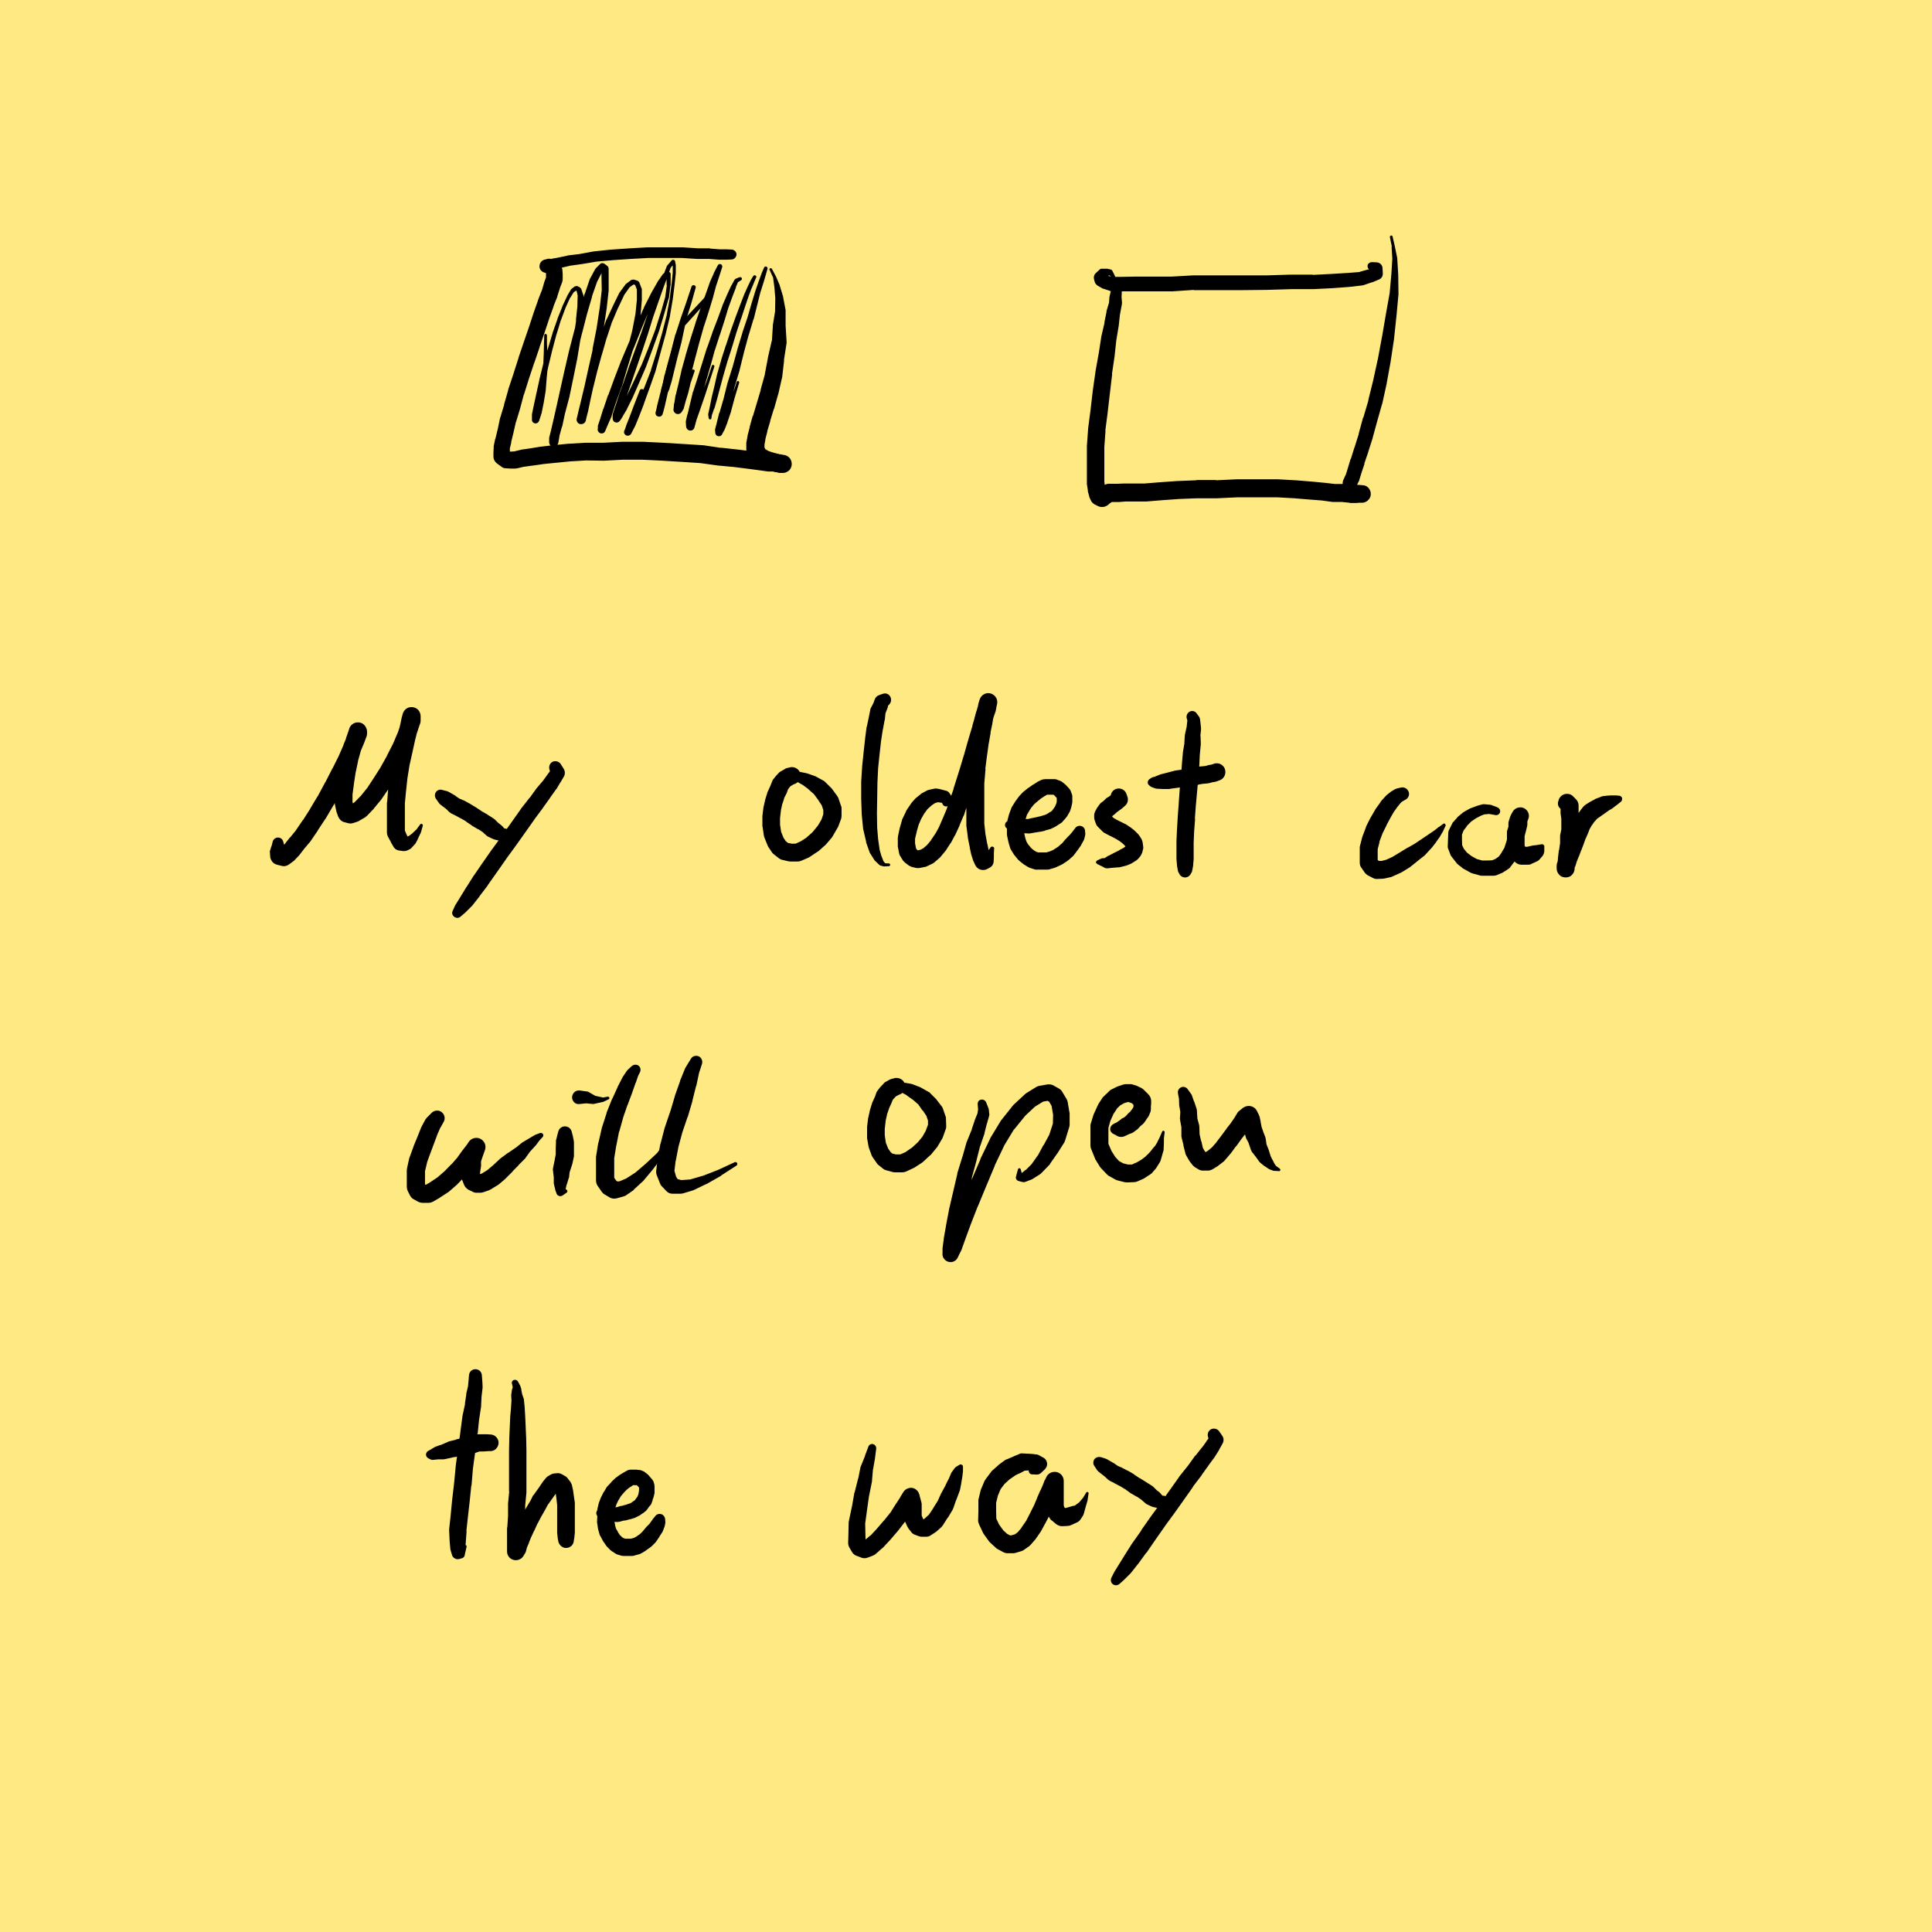 <?xml version="1.0" encoding="UTF-8" standalone="no"?>
<!-- Created with Inkscape (http://www.inkscape.org/) -->

<svg
   xmlns:dc="http://purl.org/dc/elements/1.1/"
   xmlns:cc="http://creativecommons.org/ns#"
   xmlns:rdf="http://www.w3.org/1999/02/22-rdf-syntax-ns#"
   xmlns:svg="http://www.w3.org/2000/svg"
   xmlns="http://www.w3.org/2000/svg"
   xmlns:sodipodi="http://sodipodi.sourceforge.net/DTD/sodipodi-0.dtd"
   xmlns:inkscape="http://www.inkscape.org/namespaces/inkscape"
   width="130mm"
   height="130mm"
   viewBox="0 0 130 130"
   version="1.1"
   id="svg8"
   inkscape:version="0.92.3 (2405546, 2018-03-11)"
   sodipodi:docname="sticky_car.svg"
   inkscape:export-filename="C:\Users\Admin - Felix\Documents\HPI\GIT\ve_exitgame_2018\Escape\Assets\VE_Escape\Car Riddle\sticky_car.png"
   inkscape:export-xdpi="70.540001"
   inkscape:export-ydpi="70.540001">
  <defs
     id="defs2">
    <clipPath
       id="clipEmfPath1"
       clipPathUnits="userSpaceOnUse">
      <path
         id="path815"
         d="M 0.391,4.518 H 362.359 V 82.511 H 0.391 Z"
         inkscape:connector-curvature="0" />
    </clipPath>
    <clipPath
       id="clipEmfPath2"
       clipPathUnits="userSpaceOnUse">
      <path
         id="path818"
         d="M 0.391,111.888 H 359.359 v 82.993 H 0.391 Z"
         inkscape:connector-curvature="0" />
    </clipPath>
    <clipPath
       id="clipEmfPath3"
       clipPathUnits="userSpaceOnUse">
      <path
         id="path821"
         d="M 0.391,190.544 H 391.357 V 292.535 H 0.391 Z"
         inkscape:connector-curvature="0" />
    </clipPath>
    <clipPath
       id="clipEmfPath4"
       clipPathUnits="userSpaceOnUse">
      <path
         id="path824"
         d="M 0.391,289.539 H 326.362 v 75.993 H 0.391 Z"
         inkscape:connector-curvature="0" />
    </clipPath>
    <clipPath
       id="clipEmfPath5"
       clipPathUnits="userSpaceOnUse">
      <path
         id="path827"
         d="M 0.391,361.684 H 369.359 v 85.993 H 0.391 Z"
         inkscape:connector-curvature="0" />
    </clipPath>
    <pattern
       y="0"
       x="0"
       height="6"
       width="6"
       patternUnits="userSpaceOnUse"
       id="EMFhbasepattern" />
    <clipPath
       id="clipEmfPath1-7"
       clipPathUnits="userSpaceOnUse">
      <path
         id="path1039"
         d="M 35.143,4.298 L 342.116,4.298 L 342.116,82.291 L 35.143,82.291 z" />
    </clipPath>
    <clipPath
       id="clipEmfPath2-8"
       clipPathUnits="userSpaceOnUse">
      <path
         id="path1042"
         d="M 0.07,122.058 L 404.035,122.058 L 404.035,188.052 L 0.07,188.052 z" />
    </clipPath>
    <clipPath
       id="clipEmfPath3-4"
       clipPathUnits="userSpaceOnUse">
      <path
         id="path1045"
         d="M 35.143,212.157 L 318.118,212.157 L 318.118,274.152 L 35.143,274.152 z" />
    </clipPath>
    <clipPath
       id="clipEmfPath4-7"
       clipPathUnits="userSpaceOnUse">
      <path
         id="path1048"
         d="M 35.143,293.936 L 302.12,293.936 L 302.12,357.931 L 35.143,357.931 z" />
    </clipPath>
    <pattern
       y="0"
       x="0"
       height="6"
       width="6"
       patternUnits="userSpaceOnUse"
       id="EMFhbasepattern-4" />
  </defs>
  <sodipodi:namedview
     id="base"
     pagecolor="#ffffff"
     bordercolor="#666666"
     borderopacity="1.0"
     inkscape:pageopacity="0.0"
     inkscape:pageshadow="2"
     inkscape:zoom="0.7"
     inkscape:cx="-71.762617"
     inkscape:cy="172.09436"
     inkscape:document-units="mm"
     inkscape:current-layer="g1233"
     showgrid="false"
     inkscape:window-width="1278"
     inkscape:window-height="1048"
     inkscape:window-x="-7"
     inkscape:window-y="0"
     inkscape:window-maximized="0"
     fit-margin-top="0"
     fit-margin-left="0"
     fit-margin-right="0"
     fit-margin-bottom="0" />
  <g
     inkscape:label="Layer 1"
     inkscape:groupmode="layer"
     id="layer1"
     transform="translate(-49.515,-28.661)">
    <rect
       style="color:#000000;display:inline;overflow:visible;visibility:visible;fill:#ffe982;fill-opacity:1;fill-rule:nonzero;stroke:none;stroke-width:0.246px;stroke-linecap:butt;stroke-linejoin:miter;stroke-opacity:1;marker:none;enable-background:accumulate"
       id="rect1084"
       width="130"
       height="130"
       x="49.515"
       y="28.661" />
    <g
       id="g1233">
      <path
         inkscape:connector-curvature="0"
         style="fill:none;stroke:none;stroke-width:0.265"
         d="M 59.253,171.138 H 169.045 v 95.242 H 59.253 Z"
         id="path1054" />
      <g
         id="g1277"
         transform="translate(7.806,-128.89)">
        <path
           id="path1056"
           d="m 133.809,175.669 0.231,0.231 -0.116,-0.314 -0.033,0.347 0.298,-0.38 -0.446,0.149 0.017,-0.017 -0.595,0.165 h 0.099 l -0.86,0.066 v 0 l -1.075,0.066 v 0 l -1.29,0.066 0.017,-0.017 h -1.505 -0.017 l -1.62,0.05 h 0.017 -1.637 v 0 h -1.654 v 0 h -1.62 -0.033 l -1.472,0.083 h 0.033 -1.356 v 0 h -1.141 v 0 l -0.893,0.017 v 0 h -0.661 l 0.132,0.017 -0.48,-0.116 0.05,0.017 -0.265,-0.099 0.215,0.165 -0.116,-0.165 0.05,0.364 0.116,-0.298 -0.149,0.165 0.281,-0.149 -0.05,0.017 0.165,-0.05 -0.165,-0.033 0.298,0.231 -0.05,-0.083 0.017,0.232 c 0,0.033 0.05,0.083 0.099,0.083 0.033,0 0.083,-0.05 0.083,-0.083 l 0.017,-0.232 -0.017,-0.05 -0.165,-0.331 c -0.017,-0.05 -0.066,-0.083 -0.116,-0.099 l -0.165,-0.033 -0.05,-0.017 h -0.331 c -0.083,-0.017 -0.182,0.017 -0.231,0.083 l -0.248,0.231 c -0.099,0.099 -0.132,0.248 -0.099,0.397 l 0.05,0.182 c 0.033,0.099 0.099,0.182 0.198,0.248 l 0.231,0.132 0.083,0.05 0.463,0.149 c 0.05,0.033 0.099,0.033 0.149,0.033 l 0.661,0.017 v 0 h 0.893 v 0 h 1.141 v 0 h 1.356 0.033 l 1.472,-0.099 -0.033,0.017 h 1.62 v 0 h 1.654 v 0 l 1.637,-0.017 h 0.017 l 1.62,-0.05 h -0.017 1.505 0.017 l 1.306,-0.066 h 0.017 l 1.075,-0.083 h 0.017 l 0.86,-0.099 0.099,-0.017 0.579,-0.198 h 0.033 l 0.43,-0.182 c 0.182,-0.066 0.281,-0.248 0.265,-0.43 l -0.017,-0.347 c -0.017,-0.215 -0.182,-0.364 -0.38,-0.38 l -0.331,-0.017 c -0.116,0 -0.231,0.066 -0.281,0.165 -0.033,0.116 -0.017,0.231 0.066,0.314 z"
           style="fill:#000000;fill-opacity:1;fill-rule:nonzero;stroke:none;stroke-width:0.265"
           inkscape:connector-curvature="0" />
        <path
           id="path1058"
           d="m 116.398,176.694 0.099,0.314 -0.017,-0.132 -0.017,0.265 v -0.05 l -0.083,0.364 -0.017,0.066 -0.033,0.43 0.017,-0.083 -0.182,0.612 v 0.05 l -0.149,0.744 0.017,-0.017 -0.231,0.992 v 0.033 l -0.165,1.075 v -0.017 l -0.215,1.207 v 0.017 l -0.182,1.273 v 0 l -0.149,1.29 v 0 l -0.165,1.257 v 0.033 l -0.083,1.141 v 0.033 0.976 0 0.827 0 0.645 0.083 l 0.066,0.43 v 0.066 l 0.083,0.298 0.017,0.083 0.083,0.182 c 0.05,0.132 0.149,0.248 0.281,0.314 l 0.231,0.116 c 0.215,0.099 0.463,0.066 0.661,-0.083 l 0.165,-0.149 -0.05,0.05 0.281,-0.198 -0.347,0.099 h 0.347 v 0 h 0.314 0.05 l 0.413,-0.033 h -0.033 0.595 v 0 h 0.777 0.05 l 1.025,-0.083 h -0.017 l 1.174,-0.083 h -0.033 l 1.273,-0.05 h -0.017 1.323 0.033 l 1.389,-0.066 h -0.033 1.405 v 0 h 1.323 -0.033 l 1.191,0.066 h -0.017 l 1.009,0.083 v 0 l 0.86,0.066 h -0.017 l 0.728,0.099 h 0.066 0.645 -0.083 l 0.48,0.05 0.066,0.017 h 0.38 0.017 l 0.231,-0.017 h 0.033 0.165 c 0.231,-0.017 0.43,-0.165 0.513,-0.397 0.083,-0.215 0.033,-0.446 -0.132,-0.612 -0.165,-0.165 -0.413,-0.215 -0.628,-0.132 l -0.198,0.083 0.165,-0.033 h -0.281 l 0.265,0.083 -0.231,-0.149 0.215,0.314 -0.05,-0.314 v 0.083 -0.265 l -0.05,0.215 0.182,-0.364 0.017,-0.066 0.149,-0.48 v 0 l 0.198,-0.595 h -0.017 l 0.265,-0.777 v -0.017 l 0.298,-0.926 v -0.017 l 0.298,-1.091 v 0 l 0.331,-1.174 0.017,-0.033 0.298,-1.356 v -0.017 l 0.265,-1.455 v 0 l 0.231,-1.538 v -0.017 l 0.165,-1.554 v 0 l 0.132,-1.422 v -0.017 l -0.017,-1.29 v -0.017 l -0.066,-1.091 v -0.017 l -0.165,-0.81 v 0 l -0.149,-0.645 c -0.017,-0.05 -0.05,-0.083 -0.099,-0.066 -0.05,0 -0.083,0.05 -0.083,0.099 l 0.132,0.645 h -0.017 l 0.05,0.81 v -0.017 l -0.066,1.091 v -0.017 l -0.116,1.29 v -0.017 l -0.248,1.389 v 0 l -0.265,1.554 v -0.017 l -0.281,1.521 v -0.017 l -0.314,1.439 v 0 l -0.331,1.339 0.017,-0.017 -0.347,1.174 h -0.017 l -0.298,1.091 0.017,-0.017 -0.298,0.943 v -0.017 l -0.248,0.794 h -0.017 l -0.182,0.612 v 0 l -0.149,0.48 0.017,-0.066 -0.165,0.364 c -0.033,0.066 -0.05,0.132 -0.05,0.198 v 0.265 l 0.017,0.083 0.05,0.331 c 0.017,0.132 0.099,0.265 0.215,0.331 l 0.248,0.149 c 0.066,0.05 0.149,0.083 0.248,0.083 h 0.281 l -0.165,-0.033 0.198,0.083 c 0.215,0.083 0.463,0.033 0.628,-0.132 0.165,-0.149 0.215,-0.397 0.132,-0.612 -0.083,-0.231 -0.281,-0.38 -0.513,-0.38 l -0.165,-0.017 h -0.033 l -0.231,-0.017 h -0.017 -0.38 l 0.083,0.017 -0.463,-0.066 h -0.083 -0.645 0.083 l -0.728,-0.083 h -0.017 l -0.86,-0.083 h -0.017 l -1.009,-0.083 h -0.017 l -1.191,-0.066 h -0.033 -1.323 v 0 h -1.405 -0.033 l -1.389,0.066 0.033,-0.017 h -1.323 l -0.033,0.017 -1.273,0.05 h -0.017 l -1.157,0.083 v 0 l -1.025,0.083 h 0.05 -0.777 v 0 h -0.595 -0.05 l -0.413,0.017 h 0.033 -0.314 v 0 h -0.347 c -0.116,0 -0.231,0.05 -0.347,0.116 l -0.281,0.182 -0.033,0.033 -0.182,0.149 0.628,-0.099 -0.215,-0.083 0.298,0.281 -0.083,-0.182 0.05,0.116 -0.099,-0.298 0.017,0.066 -0.05,-0.43 v 0.083 -0.645 0 -0.827 0 -0.976 0.05 l 0.083,-1.141 -0.017,0.033 0.165,-1.257 v -0.017 l 0.149,-1.29 v 0.017 l 0.149,-1.273 -0.017,0.017 0.182,-1.224 v -0.017 l 0.116,-1.075 v 0.017 l 0.165,-0.992 v -0.017 l 0.083,-0.761 v 0.033 l 0.116,-0.628 0.017,-0.116 -0.033,-0.43 v 0.05 l 0.017,-0.364 v -0.066 l -0.017,-0.265 -0.033,-0.116 -0.149,-0.298 c -0.066,-0.149 -0.248,-0.215 -0.397,-0.149 -0.149,0.05 -0.231,0.215 -0.198,0.38 z"
           style="fill:#000000;fill-opacity:1;fill-rule:nonzero;stroke:none;stroke-width:0.265"
           inkscape:connector-curvature="0" />
        <path
           id="path1060"
           d="m 84.75,183.837 -0.38,0.976 v 0 l -0.298,0.794 v 0 l -0.231,0.579 v 0.017 l -0.116,0.331 c -0.05,0.132 0,0.265 0.132,0.314 0.116,0.05 0.248,0 0.314,-0.099 l 0.265,-0.513 0.017,-0.033 0.265,-0.645 v 0 l 0.331,-0.86 v -0.017 l 0.364,-1.009 v 0 l 0.397,-1.124 v 0 l 0.347,-1.273 v 0 l 0.347,-1.257 v 0 l 0.281,-1.174 v -0.017 l 0.198,-1.174 v 0 l 0.116,-0.926 v 0 l 0.083,-0.794 v -0.017 -0.496 -0.033 l -0.05,-0.265 c -0.017,-0.05 -0.05,-0.083 -0.099,-0.083 -0.05,-0.017 -0.099,0 -0.132,0.033 l -0.281,0.331 -0.033,0.033 -0.215,0.562 v 0 l -0.347,0.777 v 0.017 l -0.347,0.876 v 0 l -0.413,1.075 v 0.017 l -0.38,1.108 v 0 l -0.43,1.191 v 0 l -0.397,1.091 v 0 l -0.364,1.058 v 0 l -0.331,0.893 v 0.017 l -0.231,0.711 v 0 l -0.182,0.546 -0.017,0.099 v 0.248 c 0.017,0.116 0.083,0.215 0.198,0.248 0.116,0.033 0.231,-0.017 0.298,-0.116 l 0.165,-0.248 v -0.017 l 0.298,-0.496 v -0.017 l 0.38,-0.761 v 0 l 0.413,-0.942 v 0 l 0.48,-1.108 v 0 l 0.446,-1.207 v 0 l 0.446,-1.24 v 0 l 0.347,-1.157 v 0 l 0.298,-1.042 0.017,-0.017 0.099,-0.843 0.017,-0.017 v -0.546 0.017 -0.231 c 0,-0.033 -0.017,-0.083 -0.05,-0.099 -0.033,-0.033 -0.083,-0.05 -0.116,-0.033 l -0.248,0.066 -0.099,0.066 -0.298,0.43 -0.017,0.017 -0.446,0.777 v 0 l -0.48,0.943 v 0 l -0.513,1.174 v 0.017 l -0.529,1.224 v 0 l -0.546,1.29 v 0 l -0.463,1.207 v 0 l -0.397,1.091 h -0.017 l -0.298,0.893 -0.017,0.017 -0.215,0.694 v 0 l -0.149,0.446 v 0.083 0.165 c 0,0.132 0.083,0.232 0.198,0.265 0.116,0.017 0.248,-0.05 0.298,-0.165 l 0.182,-0.43 v 0 l 0.248,-0.562 v -0.033 l 0.281,-0.86 v 0 l 0.38,-1.058 0.017,-0.017 0.347,-1.174 v 0 l 0.38,-1.24 v -0.017 l 0.314,-1.273 v -0.017 l 0.231,-1.141 v -0.017 l 0.083,-0.959 v -0.017 -0.728 l -0.017,-0.05 -0.165,-0.43 -0.099,-0.083 -0.265,-0.083 -0.149,0.017 -0.331,0.248 -0.05,0.033 -0.413,0.562 -0.017,0.017 -0.413,0.843 v 0 l -0.446,0.959 -0.017,0.017 -0.397,1.091 v 0 l -0.397,1.141 v 0 l -0.347,1.141 v 0 l -0.281,0.992 v 0.017 l -0.215,0.876 v 0 l -0.182,0.711 h 0.017 l -0.132,0.446 v 0 l -0.066,0.231 c -0.017,0.116 0.017,0.231 0.099,0.314 0.083,0.066 0.198,0.099 0.314,0.05 0.116,-0.033 0.182,-0.132 0.198,-0.248 l 0.05,-0.43 v 0.033 l 0.149,-0.661 v 0 l 0.198,-0.992 v 0 l 0.248,-1.207 v 0 l 0.281,-1.389 v -0.017 l 0.265,-1.439 v -0.017 l 0.215,-1.405 v 0 l 0.132,-1.174 v -0.017 -0.909 0 -0.546 c 0,-0.083 -0.033,-0.149 -0.083,-0.198 l -0.198,-0.149 c -0.099,-0.066 -0.231,-0.066 -0.314,0.033 l -0.265,0.265 -0.05,0.066 -0.347,0.645 -0.017,0.033 -0.331,0.976 -0.017,0.017 -0.331,1.191 h -0.017 l -0.347,1.29 v 0 l -0.347,1.339 v 0 l -0.314,1.356 v 0 l -0.281,1.257 v 0 l -0.248,1.124 v 0 l -0.215,0.943 v 0 l -0.165,0.711 v 0 l -0.116,0.463 v 0.083 0.215 c 0,0.165 0.132,0.281 0.281,0.298 0.165,0.017 0.298,-0.099 0.331,-0.248 l 0.083,-0.463 -0.017,0.033 0.182,-0.661 0.017,-0.017 0.198,-0.926 v 0.017 l 0.298,-1.124 v -0.017 l 0.265,-1.273 v 0 l 0.265,-1.306 v -0.017 l 0.215,-1.306 v 0 l 0.149,-1.141 v -0.017 l 0.066,-0.959 v -0.033 l -0.017,-0.694 -0.017,-0.05 -0.149,-0.43 -0.099,-0.099 -0.182,-0.083 -0.149,0.033 -0.215,0.165 -0.033,0.033 -0.265,0.446 v 0.017 l -0.314,0.661 v 0.017 l -0.331,0.827 v 0.017 l -0.331,0.942 v 0.017 l -0.314,1.042 v 0 l -0.331,1.075 v 0.017 l -0.248,1.009 v 0.017 l -0.215,0.976 v 0 l -0.165,0.761 v 0 l -0.116,0.562 v 0.05 0.331 c 0,0.116 0.083,0.215 0.215,0.231 0.116,0.017 0.215,-0.05 0.265,-0.165 l 0.182,-0.562 v -0.017 l 0.132,-0.661 v 0 l 0.132,-0.794 v -0.017 l 0.066,-0.843 v 0 l 0.083,-0.827 v -0.017 l -0.033,-0.777 v 0 l -0.033,-0.711 v 0 -0.529 c 0,-0.05 -0.05,-0.099 -0.099,-0.099 -0.05,0 -0.083,0.05 -0.083,0.099 l -0.017,0.529 v 0 l -0.017,0.711 v 0 l -0.033,0.777 v -0.017 l -0.132,0.81 v 0.017 l -0.099,0.827 v 0 l -0.149,0.777 v 0 l -0.149,0.645 v -0.033 l -0.215,0.562 c -0.033,0.083 -0.017,0.182 0.066,0.248 0.066,0.066 0.165,0.099 0.248,0.05 0.099,-0.033 0.149,-0.116 0.149,-0.215 l 0.017,-0.331 -0.017,0.033 0.099,-0.562 v 0.017 l 0.149,-0.761 v -0.017 l 0.165,-0.992 v 0.017 l 0.215,-1.025 v 0 l 0.265,-1.091 v 0 l 0.281,-1.058 v 0.017 l 0.298,-0.976 v 0.017 l 0.314,-0.843 v 0 l 0.298,-0.661 v 0.017 l 0.281,-0.446 -0.033,0.05 0.231,-0.149 h -0.149 l 0.165,0.099 -0.066,-0.099 0.099,0.446 -0.017,-0.05 -0.017,0.694 v 0 l -0.099,0.959 0.017,-0.017 -0.165,1.141 v -0.017 l -0.231,1.323 v -0.017 l -0.281,1.306 v 0 l -0.281,1.273 v -0.017 l -0.298,1.108 -0.017,0.017 -0.215,0.909 v 0 l -0.198,0.645 v 0.017 l -0.116,0.446 c -0.033,0.116 0,0.231 0.083,0.314 0.099,0.066 0.231,0.083 0.331,0.05 0.116,-0.05 0.182,-0.165 0.182,-0.281 l 0.017,-0.215 -0.017,0.066 0.116,-0.463 v 0 l 0.165,-0.728 v 0 l 0.198,-0.943 v 0 l 0.231,-1.141 v 0 l 0.265,-1.257 v 0 l 0.298,-1.339 v 0 l 0.331,-1.339 v 0.017 l 0.331,-1.29 v 0 l 0.347,-1.191 -0.017,0.017 0.347,-0.992 -0.017,0.033 0.331,-0.645 -0.033,0.05 0.248,-0.281 -0.314,0.033 0.182,0.132 -0.099,-0.182 v 0.546 0 l 0.017,0.909 v -0.033 l -0.132,1.157 v 0 l -0.215,1.405 v 0 l -0.281,1.439 h 0.017 l -0.314,1.389 v 0 l -0.265,1.207 v -0.017 l -0.231,0.976 v 0 l -0.165,0.661 v 0.017 l -0.099,0.413 c -0.033,0.165 0.066,0.331 0.231,0.364 0.165,0.033 0.331,-0.066 0.38,-0.231 l 0.05,-0.231 v 0 l 0.116,-0.446 v -0.017 l 0.149,-0.711 v 0 l 0.198,-0.893 v 0.017 l 0.248,-1.009 v 0 l 0.314,-1.141 v 0.017 l 0.331,-1.157 v 0.017 l 0.364,-1.108 v 0.017 l 0.413,-0.976 v 0.017 l 0.397,-0.843 -0.017,0.017 0.397,-0.562 -0.033,0.033 0.347,-0.248 -0.149,0.017 0.281,0.083 -0.116,-0.099 0.165,0.43 -0.017,-0.066 v 0.728 -0.017 l -0.099,0.976 v -0.017 l -0.215,1.124 v 0 l -0.331,1.273 v 0 l -0.397,1.224 v 0 l -0.38,1.174 v -0.017 l -0.413,1.058 v 0 l -0.298,0.876 0.017,-0.033 -0.281,0.562 v 0 l -0.215,0.413 c -0.05,0.099 -0.033,0.215 0.05,0.298 0.066,0.066 0.182,0.099 0.281,0.066 0.099,-0.033 0.165,-0.132 0.165,-0.248 v -0.165 l -0.017,0.083 0.149,-0.463 v 0 l 0.215,-0.694 v 0 l 0.298,-0.893 v 0 l 0.397,-1.075 v 0 l 0.43,-1.224 v 0.017 l 0.529,-1.306 v 0 l 0.496,-1.24 v 0 l 0.496,-1.174 v 0 l 0.446,-0.942 h -0.017 l 0.43,-0.794 -0.017,0.017 0.298,-0.446 -0.083,0.05 0.248,-0.083 -0.182,-0.132 v 0.231 -0.017 0.546 l 0.017,-0.017 -0.116,0.843 v -0.017 l -0.298,1.042 v -0.017 l -0.364,1.157 v 0 l -0.463,1.224 v 0 l -0.48,1.191 v -0.017 l -0.513,1.091 v 0 l -0.446,0.926 0.017,-0.017 -0.43,0.744 0.017,-0.017 -0.331,0.48 0.017,-0.033 -0.198,0.231 c -0.066,0.083 -0.083,0.215 -0.017,0.314 0.05,0.099 0.182,0.149 0.298,0.116 0.099,-0.033 0.182,-0.132 0.182,-0.248 l 0.017,-0.248 -0.017,0.066 0.182,-0.546 v 0 l 0.231,-0.728 -0.017,0.017 0.314,-0.909 v 0 l 0.364,-1.058 v 0 l 0.38,-1.108 v 0 l 0.397,-1.191 v 0 l 0.347,-1.124 v 0 l 0.38,-1.091 v 0 l 0.314,-0.893 v 0 l 0.298,-0.794 v 0 l 0.198,-0.579 -0.017,0.05 0.265,-0.364 -0.215,-0.017 0.099,0.248 v -0.033 0.496 0 l -0.083,0.794 v -0.017 l -0.116,0.926 v 0 l -0.215,1.174 v 0 l -0.298,1.157 v 0 l -0.364,1.257 v 0 l -0.397,1.257 0.017,-0.017 -0.43,1.108 v 0 l -0.413,0.992 h 0.017 l -0.38,0.843 v 0 l -0.281,0.645 0.017,-0.033 -0.314,0.48 c -0.05,0.083 -0.05,0.198 0,0.265 0.05,0.083 0.149,0.132 0.231,0.116 0.099,0 0.182,-0.066 0.215,-0.165 l 0.116,-0.331 v 0 l 0.198,-0.595 0.017,-0.017 0.231,-0.81 v 0 l 0.331,-1.009 c 0.017,-0.083 -0.033,-0.165 -0.116,-0.198 -0.083,-0.033 -0.182,0 -0.215,0.099 z"
           style="fill:#000000;fill-opacity:1;fill-rule:nonzero;stroke:none;stroke-width:0.265"
           inkscape:connector-curvature="0" />
        <path
           id="path1062"
           d="m 88.238,176.843 -0.347,1.042 v 0 l -0.38,1.091 v 0 l -0.347,1.075 -0.017,0.017 -0.265,1.042 v 0 l -0.248,0.909 v 0 l -0.198,0.761 -0.017,0.017 -0.116,0.579 v -0.017 l -0.099,0.38 c -0.033,0.116 0.05,0.248 0.165,0.281 0.116,0.05 0.248,-0.017 0.314,-0.132 l 0.083,-0.198 v -0.033 l 0.149,-0.48 v -0.017 l 0.165,-0.678 v 0 l 0.215,-0.876 v 0 l 0.265,-1.009 v 0 l 0.231,-1.091 c 0.017,-0.05 -0.017,-0.116 -0.083,-0.116 -0.05,-0.017 -0.099,0.017 -0.116,0.066 l -0.265,1.091 v -0.017 l -0.298,0.992 v 0 l -0.265,0.876 v 0 l -0.215,0.661 v 0 l -0.182,0.463 0.05,-0.066 -0.149,0.182 c -0.066,0.066 -0.083,0.182 -0.033,0.265 0.033,0.099 0.132,0.149 0.231,0.132 0.116,-0.017 0.198,-0.083 0.215,-0.182 l 0.099,-0.364 0.017,-0.017 0.116,-0.579 v 0.017 l 0.182,-0.777 v 0 l 0.231,-0.909 v 0 l 0.248,-1.058 -0.017,0.017 0.314,-1.091 v 0 l 0.347,-1.108 v 0 l 0.298,-1.058 c 0.033,-0.083 -0.017,-0.165 -0.099,-0.182 -0.066,-0.033 -0.149,0.017 -0.182,0.099 z"
           style="fill:#000000;fill-opacity:1;fill-rule:nonzero;stroke:none;stroke-width:0.265"
           inkscape:connector-curvature="0" />
        <path
           id="path1064"
           d="m 89.214,177.471 -1.769,1.885 -0.033,0.066 -0.331,1.075 h -0.017 l -0.281,1.075 v 0 l -0.281,1.009 v 0 l -0.215,0.876 v 0 l -0.198,0.728 v 0.017 l -0.149,0.579 v 0 l -0.066,0.314 v 0 l -0.05,0.198 c -0.017,0.083 0.017,0.165 0.066,0.231 0.066,0.05 0.165,0.083 0.248,0.05 0.083,-0.033 0.149,-0.099 0.165,-0.182 l 0.066,-0.314 v 0.017 l 0.099,-0.463 v 0 l 0.132,-0.661 v 0 l 0.198,-0.876 v 0 l 0.265,-0.959 c 0.017,-0.05 -0.017,-0.099 -0.066,-0.099 -0.05,-0.017 -0.099,0 -0.099,0.05 l -0.265,0.959 v 0 l -0.281,0.86 v 0 l -0.198,0.645 v -0.017 l -0.165,0.446 v -0.033 l -0.149,0.281 c -0.033,0.083 -0.033,0.182 0.017,0.265 0.066,0.066 0.149,0.099 0.248,0.083 0.083,0 0.165,-0.066 0.182,-0.165 l 0.066,-0.182 v -0.017 l 0.083,-0.314 v 0 l 0.132,-0.579 v 0 l 0.165,-0.744 v 0 l 0.198,-0.876 v 0 l 0.248,-1.009 v -0.017 l 0.248,-1.075 v 0 l 0.298,-1.091 -0.033,0.066 1.736,-1.918 c 0.05,-0.05 0.05,-0.149 -0.017,-0.198 -0.05,-0.05 -0.149,-0.05 -0.198,0.017 z"
           style="fill:#000000;fill-opacity:1;fill-rule:nonzero;stroke:none;stroke-width:0.265"
           inkscape:connector-curvature="0" />
        <path
           id="path1066"
           d="m 90.008,175.404 -0.265,0.513 v 0.017 l -0.281,0.628 v 0.017 l -0.281,0.794 v 0 l -0.331,0.909 v 0 l -0.347,1.009 v 0.017 l -0.347,1.091 v 0 l -0.314,1.058 v 0.017 l -0.281,1.009 v 0.017 l -0.198,0.876 v 0 l -0.182,0.744 -0.017,0.033 -0.083,0.529 -0.017,0.033 -0.033,0.364 c -0.017,0.132 0.066,0.265 0.198,0.314 0.116,0.05 0.265,0 0.347,-0.116 l 0.132,-0.215 0.017,-0.066 0.116,-0.43 v 0 l 0.182,-0.595 v 0 l 0.165,-0.694 v 0.017 l 0.265,-0.777 c 0,-0.033 -0.017,-0.083 -0.066,-0.099 -0.05,-0.017 -0.099,0 -0.116,0.05 l -0.265,0.761 v 0 l -0.248,0.661 v 0 l -0.248,0.562 h 0.017 l -0.198,0.397 0.116,-0.099 -0.231,0.099 c -0.132,0.05 -0.215,0.182 -0.182,0.331 0.033,0.132 0.149,0.231 0.281,0.231 0.149,0 0.265,-0.099 0.298,-0.231 l 0.083,-0.364 h -0.017 l 0.132,-0.529 v 0 l 0.198,-0.744 v -0.017 l 0.215,-0.876 v 0.017 l 0.265,-1.025 v 0 l 0.281,-1.058 v 0 l 0.314,-1.108 v 0.017 l 0.331,-1.025 v 0 l 0.281,-0.926 v -0.017 l 0.215,-0.794 v 0.017 l 0.215,-0.661 v 0 l 0.182,-0.562 c 0.017,-0.083 -0.017,-0.165 -0.099,-0.198 -0.066,-0.033 -0.165,0 -0.198,0.083 z"
           style="fill:#000000;fill-opacity:1;fill-rule:nonzero;stroke:none;stroke-width:0.265"
           inkscape:connector-curvature="0" />
        <path
           id="path1068"
           d="m 91.479,176.198 -0.281,0.116 -0.066,0.066 -0.198,0.364 -0.017,0.017 -0.281,0.612 v 0 l -0.314,0.728 v 0.017 l -0.314,0.86 v 0 l -0.364,0.943 v 0.017 l -0.347,0.992 -0.017,0.017 -0.314,1.009 v 0 l -0.314,1.009 v 0 l -0.298,0.926 -0.017,0.017 -0.198,0.827 v 0 l -0.165,0.694 -0.017,0.017 -0.099,0.446 v 0.083 l 0.017,0.281 c 0.017,0.132 0.116,0.248 0.248,0.265 0.149,0.017 0.281,-0.066 0.314,-0.215 l 0.165,-0.595 v 0.017 l 0.215,-0.612 v 0 l 0.298,-0.86 v 0 l 0.314,-0.959 v 0 l 0.347,-1.075 c 0.017,-0.05 -0.017,-0.099 -0.066,-0.116 -0.033,-0.017 -0.083,0 -0.099,0.05 l -0.364,1.075 v 0 l -0.38,0.943 v 0 l -0.347,0.827 v -0.017 l -0.281,0.595 v -0.017 l -0.314,0.529 c -0.066,0.099 -0.066,0.231 0.017,0.314 0.066,0.099 0.198,0.132 0.298,0.099 0.116,-0.033 0.198,-0.132 0.198,-0.248 l 0.017,-0.281 v 0.066 l 0.116,-0.446 v 0 l 0.182,-0.711 v 0 l 0.198,-0.827 v 0.017 l 0.281,-0.926 v 0 l 0.298,-1.025 v 0 l 0.281,-1.025 v 0.017 l 0.331,-1.025 v 0.017 l 0.314,-0.976 v 0 l 0.265,-0.876 v 0 l 0.265,-0.728 v 0 l 0.248,-0.645 h -0.017 l 0.165,-0.38 -0.066,0.066 0.265,-0.165 c 0.05,-0.033 0.066,-0.099 0.033,-0.149 -0.017,-0.05 -0.083,-0.066 -0.132,-0.05 z"
           style="fill:#000000;fill-opacity:1;fill-rule:nonzero;stroke:none;stroke-width:0.265"
           inkscape:connector-curvature="0" />
        <path
           id="path1070"
           d="m 92.389,176.132 -0.149,0.248 v 0 l -0.215,0.446 v 0 l -0.231,0.513 v 0 l -0.281,0.728 v 0 l -0.298,0.794 v 0 l -0.331,0.926 v 0 l -0.331,1.009 v -0.017 l -0.314,0.976 v 0.017 l -0.281,0.976 v 0 l -0.198,0.876 v 0 l -0.182,0.744 v 0.017 l -0.116,0.579 v 0 l -0.099,0.446 v 0.05 l 0.033,0.231 c 0.017,0.05 0.05,0.083 0.099,0.083 0.033,0 0.083,-0.033 0.083,-0.083 l 0.033,-0.231 v 0.033 l 0.149,-0.446 h 0.017 l 0.165,-0.579 v 0 l 0.198,-0.744 v 0 l 0.231,-0.86 v 0 l 0.281,-0.976 v 0 l 0.314,-0.976 v 0 l 0.298,-0.992 v 0 l 0.314,-0.943 v 0.017 l 0.265,-0.81 v 0 l 0.248,-0.728 v 0 l 0.198,-0.529 v 0.017 l 0.182,-0.446 v 0 l 0.116,-0.265 c 0.033,-0.05 0.017,-0.116 -0.05,-0.149 -0.05,-0.033 -0.116,0 -0.149,0.05 z"
           style="fill:#000000;fill-opacity:1;fill-rule:nonzero;stroke:none;stroke-width:0.265"
           inkscape:connector-curvature="0" />
        <path
           id="path1072"
           d="m 93.116,175.569 -0.149,0.347 v 0 l -0.182,0.496 v 0 l -0.231,0.661 v 0 l -0.265,0.86 v 0 l -0.281,0.976 v 0 l -0.347,1.025 v 0.017 l -0.347,1.141 v 0.017 l -0.331,1.207 v -0.017 l -0.347,1.108 v 0.017 l -0.265,1.058 v -0.017 l -0.248,0.86 h -0.017 l -0.165,0.661 v 0.017 l -0.116,0.43 v 0.083 l 0.017,0.165 c 0,0.116 0.083,0.198 0.182,0.215 0.116,0.033 0.215,-0.017 0.265,-0.116 l 0.165,-0.298 0.017,-0.033 0.182,-0.463 v -0.017 l 0.248,-0.728 v -0.017 l 0.231,-0.86 v 0 l 0.314,-1.058 c 0.017,-0.05 -0.017,-0.099 -0.066,-0.116 -0.033,-0.017 -0.083,0.017 -0.099,0.066 l -0.347,1.042 v 0 l -0.298,0.843 v 0 l -0.298,0.711 v -0.017 l -0.231,0.446 0.033,-0.033 -0.231,0.248 c -0.083,0.083 -0.099,0.198 -0.033,0.281 0.05,0.099 0.149,0.149 0.265,0.116 0.099,-0.017 0.182,-0.099 0.182,-0.215 l 0.017,-0.165 -0.017,0.05 0.132,-0.43 v 0 l 0.198,-0.661 h -0.017 l 0.248,-0.86 0.017,-0.017 0.248,-1.058 v 0.017 l 0.331,-1.108 v -0.017 l 0.298,-1.207 v 0 l 0.314,-1.157 v 0.017 l 0.314,-1.042 0.017,-0.017 0.248,-0.992 v 0 l 0.215,-0.86 v 0.017 l 0.215,-0.678 v 0 l 0.149,-0.513 v 0 l 0.099,-0.347 c 0.033,-0.066 -0.017,-0.132 -0.083,-0.165 -0.066,-0.017 -0.132,0.017 -0.149,0.083 z"
           style="fill:#000000;fill-opacity:1;fill-rule:nonzero;stroke:none;stroke-width:0.265"
           inkscape:connector-curvature="0" />
        <path
           id="path1074"
           d="m 90.57,174.858 0.198,0.099 c 0.116,0.066 0.265,0.066 0.364,-0.033 0.116,-0.083 0.165,-0.231 0.116,-0.364 -0.05,-0.116 -0.165,-0.215 -0.298,-0.215 l -0.314,-0.017 h -0.017 -0.48 0.017 l -0.661,-0.05 -0.017,-0.017 h -0.81 0.017 l -1.009,-0.066 h -0.033 -1.157 v 0 h -1.191 -0.033 l -1.191,0.066 v 0 l -1.207,0.083 h -0.017 l -1.108,0.116 h -0.033 l -0.992,0.182 h 0.017 l -0.827,0.099 -0.033,0.017 -0.645,0.132 h 0.017 l -0.397,0.066 v 0.017 l -0.281,0.05 0.083,-0.017 h -0.182 c -0.231,0 -0.413,0.165 -0.446,0.38 -0.033,0.215 0.099,0.43 0.298,0.496 l 0.165,0.066 -0.05,-0.017 0.215,0.083 -0.265,-0.265 0.132,0.281 -0.05,-0.265 -0.017,0.215 v 0.017 0.331 l 0.033,-0.198 -0.165,0.446 v 0.017 l -0.165,0.562 v -0.033 l -0.248,0.645 v 0.017 l -0.281,0.794 v 0 l -0.314,0.959 v 0 l -0.347,1.009 v 0 l -0.364,1.075 v 0.017 l -0.347,1.091 v 0 l -0.347,1.042 v 0.033 l -0.281,0.976 0.017,-0.017 -0.265,0.876 -0.017,0.033 -0.165,0.794 v -0.017 l -0.149,0.628 -0.017,0.017 -0.099,0.48 v 0.099 l -0.017,0.347 v -0.017 0.265 c 0,0.182 0.083,0.347 0.231,0.463 l 0.298,0.215 c 0.083,0.083 0.198,0.116 0.314,0.116 l 0.281,0.017 v 0 h 0.347 l 0.132,-0.017 0.496,-0.116 -0.066,0.017 0.595,-0.083 h 0.017 l 0.694,-0.099 h -0.033 l 0.827,-0.083 v 0 l 1.009,-0.099 h -0.017 l 1.108,-0.066 h -0.033 l 1.224,0.017 h 0.017 l 1.273,-0.066 h -0.017 1.339 -0.017 l 1.356,0.066 h -0.017 l 1.356,0.083 v 0 l 1.273,0.083 h -0.033 l 1.191,0.165 h 0.033 l 1.058,0.099 h -0.017 l 0.926,0.116 v 0 l 0.744,0.099 v 0 l 0.595,0.083 h 0.083 0.43 l -0.182,-0.033 0.298,0.099 c 0.05,0.017 0.116,0.033 0.182,0.033 h 0.165 c 0.331,0 0.579,-0.248 0.612,-0.562 0.017,-0.314 -0.198,-0.595 -0.513,-0.645 l -0.231,-0.05 h -0.099 -0.165 l 0.231,0.05 -0.265,-0.116 -0.083,-0.017 -0.231,-0.066 0.05,0.017 -0.281,-0.099 0.066,0.033 -0.231,-0.132 0.066,0.05 -0.198,-0.149 0.182,0.215 -0.215,-0.397 0.083,0.281 v -0.331 l -0.017,0.099 0.083,-0.446 -0.017,0.033 0.149,-0.579 -0.017,0.017 0.215,-0.711 -0.017,0.017 0.248,-0.81 0.017,-0.017 0.265,-0.943 0.017,-0.033 0.248,-1.091 0.017,-0.066 0.132,-1.141 -0.017,0.017 0.182,-1.174 v -0.099 l -0.066,-1.058 v 0.017 -1.009 -0.066 l -0.165,-0.86 v -0.033 l -0.231,-0.761 v -0.017 l -0.248,-0.579 v 0 l -0.281,-0.529 c -0.017,-0.033 -0.066,-0.05 -0.116,-0.033 -0.05,0.017 -0.066,0.083 -0.033,0.116 l 0.248,0.546 -0.017,-0.033 0.083,0.612 v -0.017 l 0.066,0.794 v -0.017 l -0.017,0.876 0.017,-0.066 -0.165,1.009 v 0.05 l -0.066,1.058 v -0.083 l -0.265,1.157 v 0.017 l -0.215,1.141 0.017,-0.05 -0.298,1.075 0.017,-0.017 -0.281,0.943 v 0 l -0.248,0.827 h -0.017 l -0.198,0.711 v 0.033 l -0.149,0.579 v 0.033 l -0.083,0.446 v 0.116 0.331 c 0,0.116 0.017,0.215 0.066,0.298 l 0.231,0.397 c 0.05,0.099 0.116,0.165 0.198,0.231 l 0.215,0.132 0.05,0.017 0.248,0.132 0.066,0.017 0.281,0.099 0.05,0.017 0.231,0.066 -0.099,-0.033 0.265,0.116 c 0.083,0.033 0.165,0.05 0.248,0.05 h 0.165 l -0.099,-0.017 0.231,0.05 c 0.231,0.033 0.463,-0.05 0.595,-0.231 0.132,-0.182 0.149,-0.43 0.05,-0.645 -0.099,-0.198 -0.314,-0.331 -0.546,-0.331 h -0.165 l 0.165,0.033 -0.281,-0.099 c -0.066,-0.017 -0.116,-0.017 -0.182,-0.017 h -0.43 0.083 l -0.612,-0.083 v 0 l -0.744,-0.083 v 0 l -0.926,-0.116 h -0.017 l -1.058,-0.116 0.033,0.017 -1.207,-0.182 h -0.033 l -1.29,-0.083 v 0 l -1.372,-0.083 v 0 l -1.356,-0.066 h -0.033 -1.339 -0.033 l -1.273,0.066 h 0.033 -1.224 -0.033 l -1.108,0.066 h -0.033 l -1.009,0.099 v 0 l -0.827,0.099 h -0.033 l -0.694,0.116 v 0 l -0.579,0.083 -0.066,0.017 -0.48,0.116 0.132,-0.017 -0.347,0.017 v 0 h -0.281 l 0.347,0.099 -0.298,-0.215 0.231,0.446 -0.017,-0.265 v 0.017 -0.347 l -0.017,0.116 0.116,-0.48 -0.017,0.017 0.149,-0.612 v 0 l 0.182,-0.794 v 0.033 l 0.265,-0.876 v 0 l 0.265,-0.992 v 0.033 l 0.331,-1.058 v 0 l 0.364,-1.091 v 0.017 l 0.364,-1.075 v -0.017 l 0.347,-1.009 v 0 l 0.314,-0.943 v 0 l 0.281,-0.777 -0.017,0.017 0.265,-0.661 v -0.033 l 0.182,-0.562 -0.017,0.033 0.165,-0.43 c 0.017,-0.066 0.033,-0.132 0.033,-0.198 v -0.331 -0.017 l -0.017,-0.215 c 0,-0.083 -0.017,-0.165 -0.066,-0.248 l -0.149,-0.265 c -0.083,-0.149 -0.248,-0.248 -0.413,-0.265 l -0.231,-0.033 c -0.083,0 -0.149,0 -0.215,0.033 l -0.165,0.05 c -0.165,0.05 -0.281,0.198 -0.298,0.364 -0.033,0.165 0.05,0.347 0.198,0.43 0.149,0.099 0.331,0.099 0.48,0.017 l 0.149,-0.099 -0.033,0.017 0.248,-0.116 -0.066,0.033 0.397,-0.099 v 0 l 0.645,-0.149 h -0.033 l 0.827,-0.116 h 0.017 l 0.976,-0.165 h -0.017 l 1.108,-0.099 h -0.017 l 1.224,-0.083 h -0.017 l 1.207,-0.066 h -0.017 1.191 v 0 h 1.157 -0.017 l 1.009,0.066 h 0.033 0.81 -0.033 l 0.661,0.05 h 0.033 0.48 0.017 l 0.314,-0.017 c 0.132,0 0.248,-0.099 0.298,-0.231 0.05,-0.132 0,-0.281 -0.116,-0.364 -0.099,-0.083 -0.248,-0.099 -0.364,-0.033 l -0.198,0.116 c -0.05,0.033 -0.099,0.099 -0.099,0.182 0,0.066 0.05,0.132 0.099,0.182 z"
           style="fill:#000000;fill-opacity:1;fill-rule:nonzero;stroke:none;stroke-width:0.265"
           inkscape:connector-curvature="0" />
      </g>
      <g
         id="g1265"
         transform="translate(6.426,-128.89)">
        <path
           id="path1076"
           d="m 137.364,210.541 -0.281,0.066 c -0.05,0.017 -0.083,0.033 -0.132,0.05 l -0.248,0.149 -0.066,0.05 -0.248,0.198 -0.05,0.05 -0.331,0.364 -0.033,0.066 -0.298,0.413 -0.033,0.05 -0.314,0.546 -0.017,0.017 -0.298,0.595 -0.017,0.066 -0.231,0.612 -0.017,0.05 -0.149,0.579 c -0.017,0.05 -0.017,0.099 -0.017,0.149 v 0.579 0 0.397 c 0,0.132 0.033,0.265 0.116,0.364 l 0.231,0.331 c 0.05,0.066 0.132,0.132 0.215,0.182 l 0.298,0.149 c 0.083,0.05 0.182,0.083 0.281,0.083 l 0.397,-0.017 0.132,-0.017 0.446,-0.099 0.116,-0.05 0.513,-0.231 0.066,-0.033 0.513,-0.314 0.05,-0.033 0.496,-0.397 0.017,-0.017 0.463,-0.364 0.05,-0.05 0.397,-0.43 0.033,-0.033 0.314,-0.397 v -0.017 l 0.265,-0.364 v -0.017 l 0.215,-0.364 v -0.017 l 0.149,-0.314 c 0.017,-0.033 0,-0.099 -0.033,-0.132 -0.033,-0.033 -0.099,-0.033 -0.132,0 l -0.265,0.198 h -0.017 l -0.331,0.265 0.017,-0.017 -0.364,0.248 v 0 l -0.413,0.281 v 0 l -0.496,0.331 0.033,-0.017 -0.513,0.298 h -0.017 l -0.546,0.331 v 0 l -0.513,0.314 0.066,-0.033 -0.513,0.232 0.099,-0.033 -0.446,0.116 0.149,-0.017 -0.397,-0.017 0.281,0.083 -0.298,-0.165 0.198,0.182 -0.231,-0.331 0.116,0.347 v -0.397 0 -0.579 l -0.017,0.149 0.149,-0.579 -0.033,0.05 0.231,-0.612 -0.033,0.066 0.298,-0.595 -0.017,0.017 0.298,-0.562 -0.017,0.033 0.248,-0.43 -0.017,0.033 0.281,-0.397 -0.017,0.033 0.198,-0.248 -0.05,0.05 0.215,-0.198 -0.099,0.083 0.265,-0.149 c 0.182,-0.099 0.281,-0.331 0.198,-0.529 -0.083,-0.215 -0.298,-0.331 -0.513,-0.281 z"
           style="fill:#000000;fill-opacity:1;fill-rule:nonzero;stroke:none;stroke-width:0.265"
           inkscape:connector-curvature="0" />
        <path
           id="path1078"
           d="m 143.862,211.88 -0.43,-0.165 -0.099,-0.017 -0.347,-0.033 h -0.116 l -0.364,0.099 -0.05,0.017 -0.397,0.149 -0.05,0.017 -0.38,0.215 -0.083,0.05 -0.38,0.314 -0.033,0.05 -0.298,0.331 -0.05,0.099 -0.215,0.43 c -0.017,0.05 -0.033,0.116 -0.033,0.182 l -0.017,0.446 v 0 l -0.017,0.463 c 0,0.066 0.017,0.132 0.05,0.182 l 0.149,0.397 0.083,0.116 0.298,0.38 0.066,0.083 0.397,0.314 0.066,0.033 0.413,0.231 0.116,0.05 0.48,0.132 0.132,0.033 h 0.413 v 0 h 0.413 c 0.066,0 0.132,-0.017 0.198,-0.033 l 0.397,-0.165 0.083,-0.05 0.331,-0.215 c 0.05,-0.033 0.099,-0.066 0.132,-0.132 l 0.265,-0.347 0.033,-0.033 0.231,-0.397 0.066,-0.116 0.165,-0.513 v 0 l 0.132,-0.463 0.017,-0.033 0.116,-0.43 v 0 l 0.099,-0.397 0.017,-0.116 V 212.707 l -0.033,0.215 0.083,-0.231 c 0.132,-0.281 0.017,-0.612 -0.265,-0.744 -0.281,-0.149 -0.612,-0.05 -0.777,0.231 l -0.116,0.215 -0.05,0.116 -0.083,0.265 c -0.017,0.05 -0.033,0.116 -0.033,0.165 v 0.298 l 0.033,-0.165 -0.099,0.314 c -0.033,0.066 -0.033,0.132 -0.033,0.182 v 0.38 0 0.314 0.017 0.298 c 0,0.066 0.017,0.132 0.033,0.198 l 0.099,0.265 c 0.033,0.083 0.066,0.149 0.132,0.215 l 0.281,0.298 c 0.116,0.116 0.265,0.182 0.43,0.182 h 0.215 0.017 0.215 c 0.083,0 0.182,-0.017 0.248,-0.066 l 0.364,-0.165 c 0.066,-0.033 0.132,-0.083 0.182,-0.149 l 0.198,-0.231 c 0.05,-0.083 0.083,-0.165 0.099,-0.265 v -0.314 c 0.017,-0.066 -0.017,-0.116 -0.05,-0.149 -0.05,-0.033 -0.099,-0.05 -0.149,-0.033 l -0.314,0.05 h 0.017 l -0.298,0.033 -0.066,0.017 -0.364,0.083 0.132,-0.017 h -0.215 -0.017 -0.215 l 0.446,0.182 -0.298,-0.298 0.132,0.198 -0.099,-0.265 0.033,0.231 v -0.298 -0.017 -0.314 0 -0.38 l -0.033,0.182 0.099,-0.314 c 0.033,-0.066 0.033,-0.132 0.033,-0.198 v -0.298 l -0.033,0.165 0.083,-0.265 -0.05,0.116 0.116,-0.231 c 0.116,-0.198 0.083,-0.446 -0.05,-0.628 -0.149,-0.182 -0.38,-0.265 -0.595,-0.198 -0.231,0.05 -0.397,0.231 -0.446,0.463 l -0.033,0.231 -0.017,0.116 0.017,0.331 0.017,-0.149 -0.099,0.397 v 0 l -0.116,0.446 0.017,-0.033 -0.132,0.463 v 0 l -0.165,0.513 0.05,-0.116 -0.231,0.38 0.033,-0.033 -0.265,0.364 0.132,-0.132 -0.331,0.231 0.099,-0.05 -0.397,0.165 0.198,-0.05 -0.413,0.017 v 0 h -0.413 l 0.132,0.017 -0.48,-0.132 0.116,0.05 -0.413,-0.231 0.066,0.05 -0.413,-0.314 0.083,0.083 -0.298,-0.364 0.066,0.099 -0.182,-0.38 0.05,0.198 -0.017,-0.463 v 0 -0.446 l -0.033,0.182 0.165,-0.43 -0.05,0.099 0.265,-0.347 -0.05,0.033 0.347,-0.347 -0.066,0.05 0.364,-0.248 -0.033,0.017 0.38,-0.198 -0.05,0.017 0.364,-0.132 -0.083,0.033 0.347,-0.033 h -0.066 l 0.463,0.083 c 0.132,0.017 0.265,-0.066 0.298,-0.198 0.033,-0.116 -0.033,-0.265 -0.165,-0.314 z"
           style="fill:#000000;fill-opacity:1;fill-rule:nonzero;stroke:none;stroke-width:0.265"
           inkscape:connector-curvature="0" />
        <path
           id="path1080"
           d="m 148.112,211.98 0.116,0.066 -0.165,-0.165 0.149,0.215 -0.116,-0.347 v 0.182 0 0.265 0.083 l 0.05,0.364 v -0.083 0.397 0 0.43 l 0.017,-0.099 -0.099,0.48 v 0.116 0.48 -0.099 l -0.066,0.48 -0.017,0.017 -0.05,0.413 v 0.017 l -0.033,0.364 0.017,-0.116 -0.05,0.198 c -0.017,0.05 -0.033,0.116 -0.033,0.165 v 0.165 c 0,0.231 0.116,0.43 0.298,0.546 0.182,0.099 0.413,0.099 0.612,0 0.182,-0.116 0.298,-0.314 0.298,-0.529 v -0.182 l -0.05,0.248 0.083,-0.182 0.033,-0.083 0.099,-0.331 -0.017,0.066 0.132,-0.331 0.017,-0.033 0.149,-0.397 v 0.017 l 0.149,-0.397 v 0 l 0.149,-0.413 v 0.017 l 0.165,-0.38 v 0 l 0.132,-0.347 -0.033,0.083 0.182,-0.314 -0.033,0.066 0.182,-0.265 -0.017,0.033 0.215,-0.248 -0.132,0.099 0.298,-0.198 0.017,-0.017 0.265,-0.182 v 0 l 0.298,-0.215 -0.066,0.033 0.265,-0.149 0.05,-0.033 0.215,-0.165 v 0 l 0.198,-0.149 0.017,-0.017 0.165,-0.132 c 0.066,-0.066 0.083,-0.165 0.066,-0.248 -0.033,-0.083 -0.116,-0.149 -0.215,-0.149 l -0.198,-0.017 h -0.017 -0.248 -0.05 l -0.281,0.017 v 0 l -0.281,0.033 c -0.05,0.017 -0.099,0.017 -0.149,0.05 l -0.347,0.132 -0.05,0.033 -0.281,0.149 -0.033,0.017 -0.314,0.198 c -0.05,0.033 -0.083,0.083 -0.132,0.116 l -0.198,0.248 -0.033,0.05 -0.182,0.248 -0.033,0.05 -0.182,0.314 -0.033,0.083 -0.149,0.331 v 0 l -0.149,0.38 -0.017,0.017 -0.149,0.413 v 0 l -0.165,0.38 v 0.017 l -0.149,0.397 0.017,-0.033 -0.149,0.331 -0.017,0.066 -0.099,0.331 0.033,-0.083 -0.083,0.182 c -0.05,0.083 -0.066,0.165 -0.066,0.265 v 0.182 c 0,0.215 0.116,0.413 0.298,0.529 0.198,0.099 0.43,0.099 0.612,0 0.182,-0.116 0.298,-0.314 0.298,-0.546 v -0.165 l -0.017,0.182 0.05,-0.198 0.017,-0.099 0.05,-0.364 v 0 l 0.05,-0.413 v 0.017 l 0.066,-0.48 v -0.083 -0.48 0.099 l 0.083,-0.48 v -0.116 l 0.017,-0.43 v 0 -0.397 l -0.017,-0.099 -0.05,-0.347 0.017,0.083 v -0.265 0 -0.182 c 0,-0.165 -0.066,-0.314 -0.182,-0.43 l -0.182,-0.182 c -0.132,-0.149 -0.331,-0.198 -0.529,-0.165 -0.182,0.033 -0.347,0.165 -0.43,0.347 l -0.033,0.116 c -0.083,0.198 -0.017,0.43 0.165,0.546 z"
           style="fill:#000000;fill-opacity:1;fill-rule:nonzero;stroke:none;stroke-width:0.265"
           inkscape:connector-curvature="0" />
        <path
           id="path1082"
           d="m 96.258,210.359 0.215,-0.033 c 0.215,-0.05 0.38,-0.182 0.446,-0.397 0.083,-0.198 0.033,-0.413 -0.116,-0.579 -0.149,-0.149 -0.364,-0.215 -0.562,-0.165 l -0.215,0.05 c -0.05,0.017 -0.099,0.033 -0.132,0.066 l -0.231,0.132 c -0.05,0.017 -0.099,0.066 -0.149,0.099 l -0.215,0.231 -0.05,0.066 -0.149,0.182 c -0.033,0.05 -0.05,0.099 -0.066,0.149 l -0.116,0.281 0.017,-0.033 -0.165,0.364 -0.033,0.066 -0.132,0.43 -0.017,0.05 -0.116,0.513 -0.017,0.083 -0.066,0.546 v 0.066 0.612 l 0.017,0.083 0.083,0.562 0.033,0.116 0.198,0.496 0.05,0.116 0.265,0.397 c 0.033,0.05 0.083,0.099 0.132,0.132 l 0.314,0.248 c 0.066,0.05 0.149,0.099 0.231,0.116 l 0.413,0.099 0.149,0.017 h 0.48 c 0.083,0 0.165,-0.017 0.248,-0.05 l 0.496,-0.215 0.083,-0.05 0.496,-0.331 0.083,-0.05 0.463,-0.413 0.05,-0.05 0.397,-0.463 0.05,-0.083 0.314,-0.546 0.05,-0.083 0.198,-0.529 c 0.017,-0.066 0.033,-0.132 0.033,-0.215 v -0.513 c 0,-0.066 -0.017,-0.132 -0.05,-0.198 l -0.165,-0.48 c -0.017,-0.05 -0.05,-0.099 -0.083,-0.149 l -0.314,-0.43 -0.05,-0.066 -0.413,-0.413 c -0.033,-0.033 -0.066,-0.066 -0.116,-0.099 l -0.513,-0.281 -0.066,-0.033 -0.513,-0.182 -0.066,-0.017 -0.48,-0.099 v 0 l -0.43,-0.066 h -0.017 l -0.298,-0.05 h -0.099 l -0.165,0.083 c -0.033,0.017 -0.05,0.05 -0.05,0.083 0,0.033 0.017,0.066 0.05,0.083 l 0.165,0.066 -0.033,-0.017 0.231,0.198 0.033,0.017 0.38,0.231 v 0 l 0.43,0.248 -0.033,-0.033 0.446,0.331 -0.05,-0.033 0.43,0.38 -0.083,-0.099 0.347,0.463 -0.017,-0.017 0.298,0.446 -0.066,-0.132 0.165,0.48 -0.033,-0.215 v 0.513 l 0.033,-0.198 -0.182,0.529 0.05,-0.116 -0.314,0.529 0.05,-0.083 -0.38,0.463 0.05,-0.05 -0.446,0.397 0.083,-0.05 -0.513,0.331 0.083,-0.05 -0.496,0.231 0.248,-0.066 -0.48,0.017 h 0.132 l -0.43,-0.083 0.231,0.099 -0.314,-0.248 0.132,0.149 -0.265,-0.397 0.066,0.116 -0.198,-0.496 0.033,0.132 -0.083,-0.562 v 0.099 -0.612 0.066 l 0.066,-0.562 -0.017,0.083 0.116,-0.529 v 0.05 l 0.132,-0.43 -0.033,0.066 0.182,-0.347 0.017,-0.05 0.099,-0.281 -0.066,0.132 0.132,-0.182 -0.05,0.05 0.215,-0.231 -0.132,0.116 0.231,-0.132 -0.05,0.017 0.198,-0.083 c 0.248,-0.116 0.397,-0.413 0.314,-0.678 -0.083,-0.281 -0.347,-0.463 -0.628,-0.413 -0.281,0.033 -0.496,0.265 -0.513,0.562 v 0.215 c 0,0.116 0.05,0.231 0.149,0.298 0.083,0.083 0.198,0.116 0.314,0.099 z"
           style="fill:#000000;fill-opacity:1;fill-rule:nonzero;stroke:none;stroke-width:0.265"
           inkscape:connector-curvature="0" />
        <path
           id="path1084"
           d="m 102.475,204.241 -0.231,0.083 c -0.149,0.05 -0.248,0.149 -0.298,0.298 l -0.099,0.265 0.033,-0.066 -0.182,0.347 c -0.033,0.05 -0.05,0.099 -0.05,0.149 l -0.099,0.496 v 0 l -0.132,0.628 -0.017,0.033 -0.099,0.761 v 0.017 l -0.099,0.893 v 0 l -0.099,0.942 v 0.017 l -0.066,1.042 v 0.033 1.091 0.017 l 0.033,1.009 v 0.033 l 0.099,1.009 0.017,0.066 0.182,0.777 v 0.05 l 0.231,0.661 0.033,0.066 0.281,0.446 0.033,0.05 0.281,0.265 0.083,0.066 0.248,0.066 h 0.033 l 0.314,-0.017 c 0.05,0 0.083,-0.05 0.083,-0.099 0,-0.033 -0.033,-0.083 -0.083,-0.083 l -0.314,-0.017 0.083,0.033 -0.165,-0.198 0.033,0.05 -0.132,-0.347 v 0.017 l -0.149,-0.513 0.017,0.05 -0.099,-0.694 v 0.017 l -0.066,-0.794 v 0.033 l -0.017,-1.009 v 0.017 l 0.017,-1.009 v -0.017 l 0.017,-1.091 v 0.033 l 0.05,-1.042 v 0.033 l 0.099,-0.943 v 0 l 0.099,-0.893 v 0.017 l 0.116,-0.761 v 0.033 l 0.116,-0.628 0.017,-0.05 0.05,-0.496 -0.033,0.132 0.149,-0.38 0.033,-0.099 0.05,-0.281 -0.149,0.281 0.182,-0.165 c 0.149,-0.149 0.182,-0.364 0.083,-0.546 -0.099,-0.182 -0.314,-0.265 -0.513,-0.182 z"
           style="fill:#000000;fill-opacity:1;fill-rule:nonzero;stroke:none;stroke-width:0.265"
           inkscape:connector-curvature="0" />
        <path
           id="path1086"
           d="m 106.923,211.732 0.149,-0.132 c 0.116,-0.116 0.132,-0.314 0.05,-0.463 l -0.132,-0.198 c -0.066,-0.099 -0.149,-0.165 -0.248,-0.182 l -0.38,-0.099 -0.066,-0.017 -0.215,-0.033 c -0.05,0 -0.099,0 -0.149,0.017 l -0.314,0.066 -0.116,0.033 -0.281,0.149 -0.099,0.05 -0.347,0.281 -0.083,0.066 -0.265,0.298 -0.033,0.05 -0.314,0.463 -0.033,0.083 -0.215,0.446 -0.033,0.066 -0.149,0.529 -0.017,0.05 -0.116,0.546 -0.017,0.132 v 0.48 0.099 l 0.083,0.43 c 0.017,0.083 0.033,0.149 0.083,0.215 l 0.182,0.298 c 0.05,0.05 0.083,0.099 0.149,0.149 l 0.215,0.165 c 0.066,0.05 0.149,0.083 0.231,0.116 l 0.281,0.066 c 0.083,0.017 0.182,0.017 0.265,0 l 0.331,-0.066 c 0.05,0 0.099,-0.017 0.149,-0.05 l 0.347,-0.165 c 0.05,-0.017 0.083,-0.05 0.132,-0.083 l 0.347,-0.298 0.066,-0.066 0.331,-0.397 0.05,-0.066 0.298,-0.463 0.033,-0.033 0.265,-0.496 0.033,-0.05 0.281,-0.612 v -0.017 l 0.265,-0.628 0.033,-0.05 0.215,-0.678 v 0.017 l 0.248,-0.728 v -0.017 l 0.248,-0.777 v 0 l 0.231,-0.744 v 0 l 0.231,-0.777 v -0.017 l 0.198,-0.711 v 0 l 0.198,-0.678 v 0.017 l 0.182,-0.595 v -0.017 l 0.132,-0.513 v 0 l 0.132,-0.446 -0.017,0.05 0.116,-0.331 0.017,-0.05 0.05,-0.248 v -0.033 l 0.05,-0.215 c 0.066,-0.314 -0.132,-0.628 -0.446,-0.711 -0.298,-0.083 -0.628,0.099 -0.728,0.413 l -0.066,0.215 -0.017,0.066 -0.05,0.248 v -0.033 l -0.083,0.347 -0.017,0.05 -0.066,0.513 v -0.033 l -0.132,0.628 v 0.017 l -0.132,0.744 v 0.017 l -0.132,0.843 v 0 l -0.116,0.909 v 0.033 l -0.083,0.992 v 0.05 0.992 0 0.943 0 0.876 0.066 l 0.099,0.761 v 0.05 l 0.132,0.645 v 0.033 l 0.099,0.463 0.017,0.05 0.116,0.364 0.033,0.066 0.099,0.215 c 0.066,0.149 0.198,0.265 0.347,0.314 0.165,0.05 0.331,0.033 0.48,-0.05 l 0.182,-0.099 c 0.132,-0.083 0.215,-0.215 0.231,-0.364 l 0.017,-0.314 v -0.033 -0.265 0.033 l 0.017,-0.331 c 0.017,-0.05 -0.033,-0.099 -0.083,-0.116 -0.05,-0.033 -0.116,0 -0.149,0.033 l -0.182,0.265 v 0 l -0.149,0.215 0.099,-0.083 -0.281,0.149 h 0.48 l -0.182,-0.099 0.265,0.347 -0.066,-0.231 v -0.017 l -0.132,-0.38 0.017,0.05 -0.099,-0.463 v 0.033 l -0.116,-0.645 v 0.033 l -0.083,-0.761 v 0.066 -0.876 0 -0.943 0 -0.992 0.05 l 0.083,-0.992 -0.017,0.017 0.116,-0.909 v 0.017 l 0.116,-0.843 v 0.017 l 0.132,-0.744 -0.017,0.017 0.132,-0.628 v -0.017 l 0.083,-0.496 v 0.05 l 0.083,-0.331 0.017,-0.05 0.05,-0.248 -0.033,0.116 0.083,-0.215 c 0.083,-0.215 0.05,-0.463 -0.099,-0.628 -0.149,-0.165 -0.38,-0.248 -0.595,-0.198 -0.215,0.05 -0.397,0.215 -0.446,0.446 l -0.066,0.215 v 0.017 l -0.05,0.248 v -0.066 l -0.099,0.331 -0.017,0.033 -0.116,0.43 v 0.017 l -0.149,0.513 0.017,-0.017 -0.182,0.595 v 0 l -0.198,0.678 v 0 l -0.198,0.711 v -0.017 l -0.231,0.777 v 0 l -0.232,0.744 v 0 l -0.248,0.777 0.017,-0.017 -0.248,0.711 -0.017,0.017 -0.215,0.678 0.017,-0.05 -0.265,0.628 v 0 l -0.265,0.612 0.017,-0.033 -0.265,0.48 0.017,-0.033 -0.314,0.463 0.05,-0.05 -0.331,0.397 0.066,-0.066 -0.347,0.298 0.116,-0.083 -0.331,0.182 0.149,-0.066 -0.347,0.083 h 0.265 l -0.298,-0.066 0.215,0.099 -0.231,-0.165 0.149,0.149 -0.198,-0.298 0.099,0.215 -0.083,-0.43 v 0.116 -0.48 l -0.017,0.116 0.132,-0.546 -0.017,0.05 0.149,-0.529 -0.017,0.05 0.198,-0.463 -0.033,0.066 0.265,-0.463 -0.017,0.05 0.231,-0.331 -0.066,0.083 0.331,-0.298 -0.066,0.05 0.265,-0.182 -0.116,0.05 0.314,-0.116 -0.116,0.033 0.215,-0.033 h -0.116 l 0.38,0.066 -0.165,-0.066 0.215,0.132 -0.149,-0.215 0.033,0.182 c 0.033,0.083 0.099,0.165 0.182,0.182 0.099,0.033 0.182,0 0.248,-0.066 z"
           style="fill:#000000;fill-opacity:1;fill-rule:nonzero;stroke:none;stroke-width:0.265"
           inkscape:connector-curvature="0" />
        <path
           id="path1088"
           d="m 110.809,213.269 0.132,0.116 c 0.033,0.05 0.083,0.066 0.132,0.083 l 0.132,0.05 0.05,0.017 0.182,0.033 h 0.017 l 0.248,0.033 h 0.017 l 0.281,0.017 h 0.017 l 0.331,0.017 0.116,-0.017 0.281,-0.05 v 0 l 0.314,-0.05 h 0.033 l 0.298,-0.066 0.017,-0.017 0.298,-0.083 0.066,-0.017 0.248,-0.116 0.066,-0.033 0.231,-0.149 v 0 l 0.182,-0.116 c 0.05,-0.033 0.083,-0.066 0.116,-0.116 l 0.165,-0.182 -0.017,0.017 0.132,-0.165 0.066,-0.116 0.116,-0.198 0.017,-0.05 0.066,-0.198 0.017,-0.066 0.05,-0.215 0.017,-0.116 v -0.198 -0.017 -0.165 c 0,-0.066 -0.017,-0.132 -0.05,-0.198 l -0.066,-0.182 c -0.033,-0.066 -0.066,-0.116 -0.116,-0.165 l -0.231,-0.248 -0.083,-0.066 -0.165,-0.132 -0.099,-0.05 -0.182,-0.066 c -0.05,-0.033 -0.116,-0.05 -0.182,-0.05 h -0.198 v 0 h -0.215 v 0 h -0.248 c -0.083,0 -0.165,0.017 -0.248,0.05 l -0.265,0.132 -0.017,0.017 -0.265,0.165 -0.033,0.017 -0.281,0.198 -0.033,0.017 -0.265,0.215 -0.066,0.05 -0.265,0.281 -0.05,0.066 -0.231,0.314 -0.017,0.033 -0.198,0.314 -0.05,0.116 -0.132,0.364 -0.017,0.05 -0.099,0.38 c -0.017,0.033 -0.017,0.083 -0.017,0.132 l -0.017,0.413 v 0 0.397 l 0.017,0.116 0.083,0.38 0.017,0.066 0.099,0.347 c 0.017,0.05 0.033,0.083 0.066,0.132 l 0.182,0.298 0.05,0.066 0.231,0.281 0.083,0.083 0.248,0.198 0.066,0.05 0.265,0.165 0.132,0.066 0.314,0.099 c 0.05,0.017 0.116,0.033 0.182,0.017 h 0.331 v 0 h 0.331 c 0.066,0 0.116,0 0.165,-0.017 l 0.38,-0.116 0.083,-0.033 0.347,-0.165 0.066,-0.033 0.347,-0.231 0.066,-0.05 0.298,-0.265 0.083,-0.099 0.248,-0.331 v 0 l 0.198,-0.281 0.033,-0.066 0.165,-0.298 0.033,-0.099 0.05,-0.198 0.017,-0.116 -0.017,-0.182 c 0,-0.165 -0.099,-0.298 -0.248,-0.347 -0.149,-0.05 -0.314,0 -0.413,0.132 l -0.116,0.149 0.017,-0.017 -0.116,0.149 v 0 l -0.215,0.248 0.017,-0.033 -0.231,0.248 -0.033,0.033 -0.265,0.314 0.05,-0.066 -0.298,0.265 0.066,-0.05 -0.364,0.232 0.083,-0.033 -0.347,0.149 0.083,-0.033 -0.38,0.116 0.149,-0.033 h -0.331 v 0 h -0.331 l 0.165,0.033 -0.298,-0.099 0.132,0.066 -0.281,-0.182 0.066,0.05 -0.248,-0.215 0.083,0.083 -0.232,-0.281 0.033,0.05 -0.182,-0.298 0.066,0.149 -0.116,-0.364 0.017,0.066 -0.083,-0.38 0.017,0.116 -0.017,-0.397 v 0 -0.413 l -0.017,0.165 0.099,-0.38 v 0.05 l 0.116,-0.38 -0.05,0.099 0.198,-0.331 -0.017,0.017 0.215,-0.331 -0.05,0.083 0.248,-0.298 -0.05,0.066 0.265,-0.231 -0.017,0.017 0.265,-0.215 -0.033,0.033 0.248,-0.165 -0.017,0.017 0.248,-0.149 -0.248,0.066 h 0.248 v 0 h 0.215 v 0 h 0.198 l -0.198,-0.05 0.165,0.083 -0.099,-0.066 0.165,0.132 -0.083,-0.083 0.231,0.265 -0.083,-0.149 0.066,0.182 -0.033,-0.198 v 0.165 0.017 0.198 l 0.017,-0.116 -0.05,0.231 0.017,-0.066 -0.066,0.182 0.017,-0.05 -0.099,0.215 0.05,-0.099 -0.116,0.165 v 0 l -0.149,0.198 0.116,-0.116 -0.182,0.132 v -0.017 l -0.231,0.165 0.066,-0.05 -0.231,0.116 0.066,-0.033 -0.281,0.083 h 0.017 l -0.298,0.066 h 0.017 l -0.314,0.066 h -0.017 l -0.281,0.066 h 0.083 -0.331 -0.017 l -0.281,0.033 h -0.017 l -0.248,0.033 h -0.017 l -0.182,0.033 h -0.05 l -0.132,0.05 0.132,-0.017 -0.182,-0.017 c -0.116,0 -0.231,0.066 -0.281,0.165 -0.05,0.116 -0.033,0.248 0.066,0.331 z"
           style="fill:#000000;fill-opacity:1;fill-rule:nonzero;stroke:none;stroke-width:0.265"
           inkscape:connector-curvature="0" />
        <path
           id="path1090"
           d="m 117.836,211.235 0.017,0.198 0.265,-0.579 -0.132,0.083 -0.05,0.033 -0.165,0.132 h 0.017 l -0.215,0.132 -0.05,0.033 -0.182,0.182 0.017,-0.017 -0.198,0.149 c -0.033,0.033 -0.066,0.066 -0.099,0.116 l -0.132,0.182 -0.05,0.083 -0.099,0.182 c -0.033,0.083 -0.066,0.165 -0.066,0.265 v 0.165 c 0,0.066 0.017,0.149 0.05,0.215 l 0.066,0.198 c 0.033,0.083 0.083,0.149 0.132,0.198 l 0.298,0.298 c 0.033,0.033 0.066,0.066 0.116,0.099 l 0.248,0.132 0.033,0.017 0.298,0.149 v 0 l 0.281,0.149 -0.033,-0.017 0.298,0.182 -0.066,-0.033 0.265,0.198 -0.066,-0.05 0.182,0.182 -0.066,-0.083 0.149,0.231 -0.083,-0.231 0.033,0.248 0.017,-0.265 -0.05,0.215 0.099,-0.215 -0.149,0.198 0.132,-0.132 -0.265,0.182 0.05,-0.033 -0.281,0.149 h 0.017 l -0.397,0.198 v 0 l -0.347,0.182 -0.05,0.017 -0.265,0.182 0.165,-0.05 -0.281,0.017 -0.083,0.033 -0.182,0.083 -0.05,0.017 -0.066,0.066 c -0.017,0.017 -0.033,0.05 -0.033,0.066 0,0.033 0.017,0.05 0.033,0.066 l 0.066,0.066 0.05,0.017 0.182,0.099 -0.017,-0.017 0.248,0.132 c 0.05,0.033 0.132,0.05 0.198,0.05 l 0.314,-0.033 v 0 l 0.397,-0.033 h 0.083 l 0.413,-0.099 0.066,-0.017 0.298,-0.116 0.116,-0.066 0.265,-0.165 c 0.05,-0.033 0.099,-0.083 0.149,-0.132 l 0.149,-0.182 c 0.033,-0.066 0.066,-0.132 0.099,-0.198 l 0.05,-0.198 c 0.033,-0.083 0.033,-0.182 0.017,-0.265 l -0.033,-0.248 c -0.017,-0.083 -0.05,-0.165 -0.083,-0.231 l -0.149,-0.231 -0.066,-0.083 -0.182,-0.182 -0.066,-0.066 -0.248,-0.198 -0.05,-0.033 -0.298,-0.198 -0.05,-0.017 -0.298,-0.149 v 0 l -0.298,-0.149 h 0.017 l -0.248,-0.132 0.132,0.099 -0.298,-0.298 0.132,0.198 -0.083,-0.198 0.05,0.215 v -0.165 l -0.066,0.248 0.083,-0.165 -0.05,0.083 0.149,-0.198 -0.116,0.116 0.198,-0.149 0.033,-0.033 0.182,-0.165 -0.05,0.05 0.198,-0.149 0.033,-0.017 0.165,-0.132 0.033,-0.033 0.132,-0.116 c 0.165,-0.149 0.215,-0.397 0.132,-0.612 l -0.066,-0.182 c -0.099,-0.265 -0.38,-0.397 -0.645,-0.331 -0.281,0.066 -0.446,0.331 -0.397,0.612 z"
           style="fill:#000000;fill-opacity:1;fill-rule:nonzero;stroke:none;stroke-width:0.265"
           inkscape:connector-curvature="0" />
        <path
           id="path1092"
           d="m 124.367,209.764 0.066,0.05 v 0.017 l 0.116,0.099 c 0.215,0.198 0.546,0.215 0.777,0.033 0.215,-0.182 0.281,-0.496 0.149,-0.744 -0.149,-0.265 -0.446,-0.364 -0.728,-0.265 l -0.215,0.066 0.132,-0.017 -0.198,0.017 -0.066,0.017 -0.231,0.066 0.083,-0.017 -0.298,0.033 h -0.05 l -0.38,0.066 h 0.017 l -0.43,0.066 h -0.017 l -0.463,0.083 h 0.017 l -0.48,0.066 -0.066,0.017 -0.496,0.132 v 0 l -0.397,0.099 -0.05,0.017 -0.331,0.132 h 0.017 l -0.232,0.066 -0.083,0.05 -0.099,0.066 c -0.066,0.05 -0.116,0.132 -0.116,0.215 0,0.099 0.05,0.165 0.116,0.215 l 0.099,0.083 0.083,0.033 0.232,0.083 0.132,0.017 0.347,0.017 h 0.033 0.413 l 0.066,-0.017 0.496,-0.066 v 0 l 0.48,-0.066 h 0.017 l 0.463,-0.083 h -0.017 l 0.43,-0.05 0.033,-0.017 0.38,-0.066 -0.066,0.017 0.314,-0.033 0.099,-0.017 0.231,-0.066 -0.066,0.017 0.198,-0.033 0.132,-0.033 0.215,-0.083 c 0.215,-0.083 0.364,-0.298 0.364,-0.529 0.017,-0.248 -0.132,-0.463 -0.347,-0.562 -0.215,-0.083 -0.463,-0.05 -0.645,0.116 l -0.116,0.099 c -0.05,0.066 -0.099,0.149 -0.116,0.231 l -0.033,0.083 c -0.017,0.099 0.017,0.198 0.083,0.281 z"
           style="fill:#000000;fill-opacity:1;fill-rule:nonzero;stroke:none;stroke-width:0.265"
           inkscape:connector-curvature="0" />
        <path
           id="path1094"
           d="m 122.945,205.895 0.066,0.232 -0.017,-0.182 -0.033,0.281 v 0 l -0.033,0.314 v -0.05 l -0.099,0.446 -0.017,0.099 -0.033,0.529 0.017,-0.066 -0.116,0.694 v 0.05 l -0.066,0.744 v 0.017 l -0.066,0.827 v -0.017 l -0.083,0.909 v 0 l -0.066,0.926 v 0.017 l -0.066,0.893 v 0.017 l -0.05,0.843 v 0 l -0.033,0.744 v 0.033 0.645 -0.017 0.513 0.033 l 0.033,0.364 v 0.05 l 0.05,0.281 0.033,0.149 0.066,0.116 c 0.066,0.165 0.231,0.265 0.397,0.265 0.165,0 0.314,-0.099 0.397,-0.265 l 0.066,-0.116 0.033,-0.149 0.05,-0.281 v -0.05 l 0.033,-0.364 v -0.033 -0.513 0.017 -0.645 0.033 l 0.033,-0.744 v 0 l 0.066,-0.843 h -0.017 l 0.066,-0.909 v 0.017 l 0.083,-0.926 v 0 l 0.083,-0.909 v 0 l 0.066,-0.827 v -0.017 l 0.033,-0.744 v 0.017 l 0.066,-0.694 v -0.083 l -0.017,-0.529 -0.017,0.083 0.05,-0.463 v -0.116 l -0.033,-0.314 v 0 l -0.033,-0.281 c -0.017,-0.066 -0.033,-0.132 -0.083,-0.198 l -0.149,-0.198 c -0.099,-0.149 -0.298,-0.198 -0.463,-0.116 -0.165,0.083 -0.248,0.281 -0.198,0.463 z"
           style="fill:#000000;fill-opacity:1;fill-rule:nonzero;stroke:none;stroke-width:0.265"
           inkscape:connector-curvature="0" />
        <path
           id="path1096"
           d="m 61.435,214.195 -0.083,0.331 v -0.05 l -0.066,0.231 c -0.033,0.066 -0.05,0.149 -0.033,0.231 l 0.017,0.265 c 0.033,0.248 0.198,0.463 0.446,0.529 l 0.331,0.083 c 0.182,0.05 0.364,0 0.513,-0.116 l 0.248,-0.182 0.066,-0.05 0.281,-0.298 0.05,-0.05 0.347,-0.446 -0.017,0.017 0.446,-0.529 0.033,-0.05 0.463,-0.678 v -0.017 l 0.513,-0.777 0.017,-0.017 0.513,-0.876 0.017,-0.017 0.513,-0.942 v -0.017 l 0.496,-0.926 v -0.017 l 0.446,-0.893 0.017,-0.017 0.331,-0.761 v -0.017 l 0.248,-0.595 v 0 l 0.149,-0.397 c 0.033,-0.066 0.05,-0.149 0.05,-0.231 v -0.149 c -0.017,-0.298 -0.231,-0.546 -0.513,-0.595 -0.298,-0.05 -0.579,0.116 -0.678,0.397 l -0.182,0.529 -0.017,0.033 -0.165,0.612 v 0 l -0.198,0.711 -0.017,0.05 -0.149,0.794 -0.017,0.017 -0.116,0.777 v 0 l -0.116,0.744 v 0.083 0.628 0.116 l 0.099,0.463 0.033,0.116 0.099,0.265 c 0.083,0.182 0.215,0.314 0.397,0.364 l 0.248,0.066 c 0.116,0.033 0.231,0.033 0.347,0 l 0.298,-0.099 c 0.05,-0.017 0.099,-0.033 0.132,-0.066 l 0.397,-0.231 c 0.033,-0.033 0.083,-0.066 0.116,-0.099 l 0.446,-0.463 0.033,-0.05 0.48,-0.579 0.033,-0.05 0.463,-0.678 v -0.017 l 0.496,-0.761 0.017,-0.05 0.463,-0.827 v -0.017 l 0.43,-0.827 0.017,-0.05 0.331,-0.777 0.017,-0.05 0.215,-0.612 v -0.017 l 0.149,-0.43 c 0.017,-0.066 0.017,-0.132 0.017,-0.198 v -0.248 c 0,-0.298 -0.215,-0.562 -0.513,-0.595 -0.298,-0.05 -0.595,0.132 -0.678,0.413 l -0.066,0.215 -0.017,0.066 -0.099,0.48 v -0.017 l -0.149,0.678 v 0 l -0.182,0.843 v -0.017 l -0.198,0.893 -0.017,0.033 -0.149,0.926 -0.017,0.033 -0.099,0.926 v 0.017 l -0.066,0.86 -0.017,0.05 v 0.827 0 0.661 -0.017 0.529 c 0,0.099 0.017,0.198 0.066,0.298 l 0.198,0.364 v 0.017 l 0.165,0.281 c 0.083,0.165 0.248,0.265 0.43,0.281 l 0.231,0.033 c 0.083,0 0.165,0 0.248,-0.033 l 0.149,-0.066 c 0.066,-0.033 0.116,-0.066 0.149,-0.099 l 0.231,-0.248 0.066,-0.083 0.149,-0.281 v -0.017 l 0.182,-0.38 0.017,-0.033 0.132,-0.463 c 0.017,-0.05 -0.017,-0.099 -0.05,-0.116 -0.05,-0.033 -0.099,-0.017 -0.132,0.033 l -0.281,0.38 0.017,-0.033 -0.314,0.298 0.033,-0.033 -0.265,0.198 0.083,-0.05 -0.331,0.116 h 0.314 l -0.149,-0.066 0.066,0.05 -0.198,-0.132 0.248,0.298 -0.099,-0.298 -0.033,-0.05 -0.165,-0.397 0.05,0.232 v -0.529 0.017 -0.661 0 -0.827 0.05 l 0.083,-0.86 v 0.017 l 0.099,-0.926 v 0.033 l 0.149,-0.926 v 0.033 l 0.198,-0.893 v 0 l 0.182,-0.827 v 0.017 l 0.165,-0.678 v -0.017 l 0.099,-0.48 -0.017,0.066 0.066,-0.198 c 0.083,-0.231 0.017,-0.496 -0.149,-0.661 -0.182,-0.165 -0.446,-0.215 -0.678,-0.116 -0.215,0.099 -0.364,0.331 -0.364,0.562 v 0.248 l 0.033,-0.182 -0.149,0.446 0.017,-0.017 -0.215,0.628 0.017,-0.05 -0.331,0.777 0.017,-0.033 -0.43,0.843 0.017,-0.017 -0.463,0.827 0.033,-0.05 -0.496,0.777 v 0 l -0.446,0.678 0.033,-0.05 -0.48,0.595 0.033,-0.05 -0.463,0.48 0.116,-0.099 -0.38,0.248 0.132,-0.066 -0.298,0.116 0.364,-0.017 -0.265,-0.066 0.413,0.347 -0.116,-0.265 0.033,0.099 -0.099,-0.463 0.017,0.116 v -0.628 0.099 l 0.099,-0.744 v 0 l 0.116,-0.777 v 0.033 l 0.165,-0.794 -0.017,0.05 0.198,-0.711 v 0 l 0.182,-0.595 v 0.033 l 0.182,-0.529 c 0.083,-0.231 0.033,-0.48 -0.149,-0.661 -0.165,-0.165 -0.43,-0.198 -0.645,-0.116 -0.231,0.099 -0.38,0.314 -0.38,0.562 v 0.149 l 0.05,-0.231 -0.165,0.397 v 0 l -0.248,0.595 0.017,-0.017 -0.331,0.761 0.017,-0.033 -0.446,0.893 v -0.017 l -0.48,0.943 v -0.017 l -0.513,0.959 v -0.017 l -0.513,0.86 0.017,-0.017 -0.496,0.777 v -0.017 l -0.463,0.678 0.033,-0.033 -0.43,0.529 h -0.017 l -0.347,0.446 0.033,-0.033 -0.281,0.298 0.05,-0.066 -0.231,0.198 0.513,-0.116 -0.314,-0.083 0.38,0.298 -0.116,-0.231 0.033,0.083 -0.083,-0.231 0.017,0.05 -0.099,-0.331 c -0.033,-0.165 -0.182,-0.281 -0.347,-0.281 -0.182,0 -0.314,0.116 -0.364,0.281 z"
           style="fill:#000000;fill-opacity:1;fill-rule:nonzero;stroke:none;stroke-width:0.265"
           inkscape:connector-curvature="0" />
        <path
           id="path1098"
           d="m 72.414,211.285 0.198,0.281 c 0.033,0.05 0.066,0.083 0.099,0.116 l 0.397,0.298 -0.033,-0.033 0.231,0.232 c 0.05,0.033 0.083,0.066 0.132,0.099 l 0.331,0.165 v 0 l 0.331,0.182 -0.017,-0.017 0.397,0.231 -0.05,-0.017 0.397,0.265 0.033,0.033 0.43,0.248 -0.033,-0.033 0.397,0.265 -0.066,-0.033 0.265,0.231 c 0.05,0.033 0.099,0.066 0.149,0.083 l 0.281,0.132 0.099,0.033 0.347,0.083 c 0.132,0.033 0.281,0 0.397,-0.099 0.099,-0.099 0.149,-0.231 0.116,-0.38 l -0.033,-0.281 c -0.017,-0.033 -0.05,-0.066 -0.099,-0.066 h -0.281 l 0.314,0.132 -0.231,-0.265 -0.066,-0.066 -0.248,-0.198 0.05,0.05 -0.248,-0.248 -0.099,-0.083 -0.397,-0.248 -0.017,-0.017 -0.43,-0.248 0.033,0.017 -0.397,-0.265 -0.033,-0.017 -0.38,-0.231 -0.033,-0.017 -0.331,-0.182 -0.05,-0.017 -0.347,-0.149 0.099,0.05 -0.265,-0.182 -0.033,-0.033 -0.43,-0.248 -0.116,-0.05 -0.331,-0.083 c -0.149,-0.05 -0.314,0 -0.413,0.132 -0.099,0.132 -0.099,0.314 -0.017,0.446 z"
           style="fill:#000000;fill-opacity:1;fill-rule:nonzero;stroke:none;stroke-width:0.265"
           inkscape:connector-curvature="0" />
        <path
           id="path1100"
           d="m 80.054,209.301 0.099,0.364 0.083,-0.413 -0.281,0.38 v 0 l -0.298,0.413 0.017,-0.017 -0.463,0.546 -0.017,0.017 -0.463,0.645 v -0.017 l -0.595,0.761 -0.017,0.033 -0.595,0.843 v 0 l -0.645,0.909 0.017,-0.017 -0.678,0.926 -0.017,0.017 -0.645,0.926 v 0 l -0.579,0.843 -0.017,0.017 -0.48,0.761 -0.017,0.017 -0.413,0.678 v 0 l -0.298,0.48 -0.033,0.05 -0.165,0.364 c -0.083,0.149 -0.033,0.314 0.099,0.413 0.132,0.099 0.314,0.099 0.43,-0.017 l 0.314,-0.265 0.017,-0.017 0.397,-0.397 0.05,-0.05 0.496,-0.628 v -0.017 l 0.546,-0.711 v -0.017 l 0.595,-0.843 v 0 l 0.661,-0.943 -0.017,0.017 0.678,-0.926 v 0 l 0.645,-0.909 v 0 l 0.595,-0.843 -0.017,0.017 0.579,-0.777 0.017,-0.033 0.463,-0.645 -0.017,0.017 0.413,-0.579 0.033,-0.033 0.265,-0.446 0.017,-0.017 0.231,-0.397 c 0.083,-0.165 0.066,-0.364 -0.033,-0.513 l -0.198,-0.314 c -0.116,-0.165 -0.347,-0.231 -0.529,-0.149 -0.182,0.083 -0.281,0.298 -0.231,0.496 z"
           style="fill:#000000;fill-opacity:1;fill-rule:nonzero;stroke:none;stroke-width:0.265"
           inkscape:connector-curvature="0" />
        <path
           id="path1102"
           d="m 103.302,231.259 0.215,-0.033 c 0.215,-0.033 0.38,-0.182 0.446,-0.38 0.066,-0.198 0.017,-0.43 -0.116,-0.579 -0.149,-0.149 -0.364,-0.215 -0.579,-0.165 l -0.198,0.05 c -0.05,0.017 -0.099,0.033 -0.132,0.05 l -0.231,0.132 c -0.066,0.033 -0.116,0.066 -0.149,0.116 l -0.215,0.231 -0.05,0.05 -0.149,0.198 c -0.033,0.033 -0.05,0.083 -0.083,0.132 l -0.099,0.298 0.017,-0.05 -0.165,0.364 -0.033,0.066 -0.132,0.43 -0.017,0.05 -0.116,0.529 -0.017,0.066 -0.066,0.562 v 0.066 0.595 0.099 l 0.099,0.562 0.033,0.116 0.182,0.496 0.066,0.116 0.265,0.38 c 0.033,0.05 0.066,0.099 0.116,0.132 l 0.331,0.265 c 0.066,0.05 0.132,0.083 0.215,0.099 l 0.43,0.116 0.132,0.017 h 0.496 c 0.083,0 0.165,-0.017 0.248,-0.05 l 0.496,-0.231 0.066,-0.033 0.513,-0.331 0.083,-0.066 0.446,-0.413 0.066,-0.05 0.38,-0.463 0.066,-0.083 0.314,-0.529 0.05,-0.099 0.182,-0.513 c 0.033,-0.066 0.05,-0.149 0.05,-0.215 l -0.017,-0.513 c 0,-0.066 0,-0.132 -0.033,-0.198 l -0.165,-0.48 c -0.017,-0.066 -0.05,-0.116 -0.083,-0.165 l -0.331,-0.43 -0.05,-0.066 -0.397,-0.397 c -0.033,-0.05 -0.083,-0.083 -0.132,-0.099 l -0.496,-0.281 -0.066,-0.033 -0.513,-0.198 -0.066,-0.017 -0.48,-0.083 v 0 l -0.43,-0.083 h -0.017 l -0.298,-0.05 -0.099,0.017 -0.165,0.066 c -0.033,0.017 -0.05,0.05 -0.05,0.083 0,0.05 0.017,0.066 0.05,0.083 l 0.165,0.083 -0.033,-0.033 0.231,0.198 0.033,0.017 0.38,0.231 v 0.017 l 0.43,0.231 -0.05,-0.017 0.446,0.314 -0.033,-0.033 0.43,0.38 -0.083,-0.099 0.331,0.48 v -0.033 l 0.298,0.446 -0.066,-0.132 0.165,0.48 -0.033,-0.198 v 0.513 l 0.033,-0.215 -0.198,0.529 0.05,-0.099 -0.298,0.529 0.05,-0.083 -0.38,0.463 0.05,-0.066 -0.446,0.413 0.066,-0.066 -0.496,0.347 0.083,-0.05 -0.496,0.215 0.248,-0.05 h -0.496 l 0.149,0.017 -0.43,-0.099 0.231,0.116 -0.314,-0.248 0.132,0.132 -0.265,-0.38 0.066,0.116 -0.198,-0.496 0.033,0.116 -0.083,-0.562 v 0.099 -0.595 0.066 l 0.066,-0.562 -0.017,0.066 0.116,-0.513 -0.017,0.05 0.149,-0.43 -0.033,0.066 0.165,-0.364 0.017,-0.033 0.116,-0.298 -0.083,0.149 0.149,-0.198 -0.05,0.066 0.215,-0.232 -0.132,0.099 0.231,-0.132 -0.05,0.033 0.182,-0.099 c 0.265,-0.116 0.397,-0.397 0.331,-0.678 -0.083,-0.281 -0.347,-0.446 -0.645,-0.413 -0.281,0.033 -0.496,0.281 -0.496,0.562 v 0.215 c 0,0.116 0.05,0.231 0.132,0.314 0.099,0.066 0.215,0.099 0.331,0.083 z"
           style="fill:#000000;fill-opacity:1;fill-rule:nonzero;stroke:none;stroke-width:0.265"
           inkscape:connector-curvature="0" />
        <path
           id="path1104"
           d="m 108.874,231.855 0.033,0.397 v -0.083 l -0.05,0.331 0.033,-0.099 -0.215,0.529 v 0.017 l -0.198,0.579 0.017,-0.017 -0.347,0.86 -0.017,0.033 -0.281,0.992 v -0.017 l -0.347,1.124 v 0.05 l -0.281,1.207 v 0 l -0.281,1.207 v 0.017 l -0.198,1.042 v 0.017 l -0.149,0.843 v 0.033 l -0.083,0.628 v 0.083 0.298 c 0,0.265 0.182,0.48 0.43,0.529 0.248,0.066 0.496,-0.066 0.595,-0.298 l 0.248,-0.496 0.017,-0.05 0.248,-0.694 v 0 l 0.364,-0.992 v 0 l 0.463,-1.191 v 0.017 l 0.562,-1.356 v 0 l 0.595,-1.422 -0.017,0.017 0.645,-1.356 -0.033,0.05 0.711,-1.174 -0.033,0.066 0.794,-0.976 -0.05,0.05 0.728,-0.678 -0.083,0.066 0.694,-0.43 -0.182,0.083 0.546,-0.099 -0.347,-0.066 0.413,0.231 -0.215,-0.215 0.298,0.513 -0.066,-0.165 0.116,0.678 v -0.099 l -0.017,0.777 0.033,-0.182 -0.281,0.86 0.05,-0.099 -0.43,0.794 h -0.017 l -0.38,0.711 0.033,-0.066 -0.48,0.678 0.05,-0.066 -0.413,0.413 0.017,-0.033 -0.347,0.281 0.099,-0.066 -0.248,0.083 0.281,0.165 -0.132,-0.496 c -0.017,-0.033 -0.05,-0.066 -0.083,-0.066 -0.05,0 -0.083,0.033 -0.099,0.066 l -0.132,0.496 c -0.017,0.05 -0.017,0.116 0.017,0.182 0.033,0.05 0.083,0.099 0.149,0.116 l 0.248,0.066 c 0.066,0.017 0.132,0.017 0.198,0 l 0.43,-0.165 0.066,-0.033 0.496,-0.314 0.083,-0.066 0.579,-0.595 0.033,-0.066 0.463,-0.661 0.017,-0.017 0.48,-0.761 0.05,-0.132 0.265,-0.86 c 0.017,-0.066 0.033,-0.116 0.033,-0.165 v -0.777 l -0.017,-0.099 -0.116,-0.678 c -0.017,-0.066 -0.033,-0.116 -0.066,-0.182 l -0.298,-0.496 c -0.05,-0.099 -0.132,-0.165 -0.215,-0.215 l -0.413,-0.232 c -0.116,-0.05 -0.248,-0.066 -0.364,-0.05 l -0.562,0.099 c -0.066,0.017 -0.132,0.033 -0.182,0.066 l -0.694,0.43 -0.083,0.066 -0.744,0.694 -0.05,0.05 -0.777,0.976 -0.05,0.066 -0.711,1.174 -0.017,0.05 -0.645,1.339 v 0.033 l -0.612,1.422 v 0 l -0.562,1.356 v 0.017 l -0.463,1.191 v 0 l -0.364,0.992 v 0 l -0.265,0.711 0.017,-0.05 -0.248,0.496 c -0.099,0.198 -0.066,0.43 0.083,0.595 0.149,0.165 0.397,0.231 0.595,0.149 0.215,-0.083 0.347,-0.281 0.347,-0.513 l 0.017,-0.298 -0.017,0.066 0.083,-0.645 v 0.017 l 0.132,-0.86 v 0.017 l 0.198,-1.042 v 0.017 l 0.248,-1.207 v -0.017 l 0.248,-1.207 -0.017,0.033 0.314,-1.141 v -0.017 l 0.248,-0.992 v 0.033 l 0.298,-0.876 v -0.033 l 0.149,-0.595 v 0.017 l 0.149,-0.529 c 0.017,-0.066 0.033,-0.116 0.017,-0.165 l -0.033,-0.331 -0.033,-0.083 -0.149,-0.38 c -0.066,-0.132 -0.215,-0.198 -0.347,-0.165 -0.149,0.033 -0.231,0.165 -0.215,0.314 z"
           style="fill:#000000;fill-opacity:1;fill-rule:nonzero;stroke:none;stroke-width:0.265"
           inkscape:connector-curvature="0" />
        <path
           id="path1106"
           d="m 118.018,233.855 0.165,0.083 h -0.017 l 0.132,0.066 c 0.149,0.066 0.314,0.066 0.463,0 l 0.314,-0.149 -0.05,0.017 0.198,-0.066 c 0.05,-0.017 0.116,-0.05 0.149,-0.083 l 0.248,-0.182 0.066,-0.066 0.165,-0.182 -0.05,0.05 0.182,-0.149 0.083,-0.083 0.149,-0.215 0.017,-0.033 0.132,-0.182 0.033,-0.066 0.083,-0.198 c 0.033,-0.066 0.05,-0.165 0.05,-0.248 v -0.165 0 l 0.017,-0.198 v 0 -0.182 c 0,-0.149 -0.066,-0.314 -0.182,-0.43 l -0.149,-0.149 -0.017,-0.017 -0.165,-0.165 c -0.05,-0.033 -0.083,-0.066 -0.132,-0.099 l -0.215,-0.099 -0.099,-0.05 -0.265,-0.083 c -0.05,-0.017 -0.116,-0.033 -0.165,-0.033 h -0.314 c -0.05,0 -0.116,0.017 -0.182,0.033 l -0.347,0.116 -0.083,0.033 -0.364,0.182 c -0.066,0.033 -0.116,0.066 -0.149,0.116 l -0.347,0.331 -0.083,0.083 -0.281,0.43 -0.05,0.099 -0.265,0.579 -0.033,0.083 -0.182,0.595 c -0.017,0.05 -0.017,0.099 -0.017,0.165 v 0.628 0 0.661 c 0,0.083 0.017,0.165 0.05,0.231 l 0.248,0.612 0.033,0.083 0.314,0.513 0.083,0.099 0.364,0.38 c 0.05,0.05 0.083,0.083 0.132,0.116 l 0.446,0.248 c 0.05,0.033 0.116,0.05 0.165,0.066 l 0.463,0.116 0.149,0.017 0.463,-0.017 c 0.083,0 0.165,-0.017 0.248,-0.05 l 0.413,-0.182 0.083,-0.05 0.38,-0.248 c 0.05,-0.033 0.099,-0.066 0.132,-0.116 l 0.215,-0.248 0.05,-0.066 0.248,-0.397 0.05,-0.116 0.099,-0.347 v 0 l 0.099,-0.347 v -0.083 l 0.017,-0.347 v 0 -0.38 0.033 l 0.05,-0.413 c 0,-0.05 -0.017,-0.083 -0.066,-0.099 -0.05,-0.017 -0.083,0.017 -0.099,0.05 l -0.165,0.38 v 0 l -0.165,0.331 0.017,-0.017 -0.182,0.298 0.033,-0.05 -0.231,0.265 v 0.017 l -0.231,0.265 0.033,-0.033 -0.331,0.314 0.05,-0.05 -0.265,0.198 0.05,-0.033 -0.397,0.231 0.033,-0.033 -0.413,0.198 0.248,-0.066 h -0.463 l 0.132,0.017 -0.463,-0.116 0.165,0.066 -0.446,-0.248 0.132,0.099 -0.364,-0.397 0.083,0.099 -0.314,-0.496 0.05,0.083 -0.265,-0.612 0.05,0.231 v -0.661 0 -0.628 l -0.017,0.165 0.165,-0.595 -0.033,0.099 0.265,-0.595 -0.033,0.083 0.281,-0.43 -0.083,0.099 0.347,-0.331 -0.149,0.116 0.364,-0.198 -0.083,0.033 0.331,-0.099 -0.182,0.017 h 0.314 l -0.182,-0.017 0.248,0.083 -0.099,-0.05 0.215,0.116 -0.132,-0.099 0.165,0.165 v -0.017 l 0.149,0.149 -0.165,-0.413 v 0.182 0 0.198 0 0.165 l 0.05,-0.248 -0.083,0.182 0.033,-0.066 -0.116,0.198 0.017,-0.05 -0.149,0.215 0.083,-0.099 -0.165,0.149 -0.033,0.033 -0.165,0.182 0.05,-0.05 -0.215,0.182 0.083,-0.066 -0.198,0.099 -0.066,0.066 -0.281,0.198 0.099,-0.05 -0.132,0.066 0.017,-0.017 -0.165,0.083 c -0.132,0.066 -0.231,0.198 -0.231,0.347 0,0.149 0.099,0.281 0.231,0.331 z"
           style="fill:#000000;fill-opacity:1;fill-rule:nonzero;stroke:none;stroke-width:0.265"
           inkscape:connector-curvature="0" />
        <path
           id="path1108"
           d="m 122.35,231.111 0.066,0.364 v -0.066 l 0.017,0.446 v 0.066 l 0.083,0.48 v -0.132 l -0.033,0.546 0.017,0.132 0.099,0.546 -0.017,-0.116 v 0.579 c 0,0.05 0,0.099 0.017,0.149 l 0.132,0.529 -0.017,-0.017 0.132,0.513 c 0,0.05 0.033,0.099 0.05,0.149 l 0.198,0.347 0.066,0.099 0.182,0.231 c 0.05,0.05 0.099,0.099 0.149,0.132 l 0.215,0.132 c 0.099,0.066 0.215,0.099 0.331,0.099 h 0.314 c 0.116,0 0.215,-0.033 0.314,-0.083 l 0.331,-0.198 0.066,-0.05 0.364,-0.281 0.083,-0.083 0.364,-0.43 0.033,-0.033 0.347,-0.48 h 0.017 l 0.331,-0.463 -0.017,0.017 0.314,-0.397 0.033,-0.033 0.248,-0.397 0.017,-0.033 0.182,-0.298 -0.149,0.182 0.248,-0.198 c 0.265,-0.198 0.314,-0.546 0.149,-0.827 -0.182,-0.265 -0.546,-0.347 -0.827,-0.182 -0.281,0.165 -0.38,0.513 -0.231,0.794 l 0.116,0.265 -0.05,-0.132 0.083,0.298 -0.017,-0.017 0.083,0.347 0.017,0.066 0.116,0.397 0.033,0.099 0.198,0.364 -0.05,-0.083 0.149,0.43 c 0.017,0.066 0.05,0.116 0.083,0.182 l 0.248,0.314 v 0 l 0.248,0.347 0.083,0.083 0.265,0.215 h 0.017 l 0.265,0.182 0.066,0.033 0.265,0.099 h 0.05 l 0.314,0.017 c 0.033,0.017 0.066,-0.017 0.083,-0.05 0.017,-0.033 0,-0.083 -0.033,-0.116 l -0.248,-0.182 0.033,0.05 -0.165,-0.231 0.033,0.05 -0.149,-0.298 v 0.017 l -0.149,-0.314 0.033,0.066 -0.132,-0.413 -0.017,-0.05 -0.149,-0.38 0.033,0.149 -0.066,-0.463 -0.033,-0.132 -0.149,-0.38 0.017,0.033 -0.132,-0.38 0.017,0.05 -0.066,-0.347 v -0.033 l -0.066,-0.298 -0.05,-0.132 -0.132,-0.265 c -0.083,-0.165 -0.232,-0.281 -0.413,-0.314 -0.182,-0.05 -0.364,0 -0.513,0.099 l -0.248,0.198 c -0.066,0.05 -0.116,0.099 -0.149,0.165 l -0.182,0.298 0.017,-0.017 -0.265,0.38 0.033,-0.033 -0.314,0.397 -0.017,0.033 -0.331,0.446 v 0 l -0.364,0.48 0.033,-0.033 -0.364,0.413 0.083,-0.083 -0.364,0.298 0.066,-0.05 -0.331,0.198 0.314,-0.083 h -0.314 l 0.331,0.099 -0.215,-0.149 0.132,0.132 -0.182,-0.231 0.066,0.099 -0.198,-0.347 0.066,0.149 -0.116,-0.513 h -0.017 l -0.116,-0.529 0.017,0.149 -0.017,-0.579 -0.017,-0.132 -0.149,-0.546 0.033,0.116 -0.033,-0.546 c 0,-0.05 -0.017,-0.099 -0.033,-0.149 l -0.149,-0.446 -0.017,-0.017 -0.149,-0.43 -0.066,-0.099 -0.215,-0.298 c -0.099,-0.132 -0.281,-0.182 -0.43,-0.116 -0.149,0.066 -0.248,0.231 -0.215,0.397 z"
           style="fill:#000000;fill-opacity:1;fill-rule:nonzero;stroke:none;stroke-width:0.265"
           inkscape:connector-curvature="0" />
        <path
           id="path1110"
           d="m 72.133,232.433 -0.331,0.331 c -0.033,0.05 -0.066,0.083 -0.099,0.132 l -0.281,0.529 -0.017,0.05 -0.231,0.579 v 0 l -0.265,0.645 v 0.017 l -0.248,0.678 -0.033,0.083 -0.149,0.678 -0.017,0.132 v 0.628 0 0.48 c 0,0.083 0.017,0.182 0.05,0.265 l 0.165,0.331 c 0.066,0.116 0.149,0.215 0.265,0.265 l 0.298,0.165 c 0.083,0.033 0.182,0.066 0.281,0.066 h 0.397 c 0.116,0 0.215,-0.033 0.314,-0.083 l 0.43,-0.248 0.017,-0.017 0.562,-0.364 0.066,-0.05 0.513,-0.446 0.033,-0.033 0.513,-0.529 0.033,-0.033 0.43,-0.496 0.033,-0.05 0.331,-0.446 -0.017,0.017 0.281,-0.347 0.033,-0.05 0.165,-0.248 c 0.132,-0.198 0.132,-0.446 0.017,-0.645 -0.132,-0.215 -0.364,-0.331 -0.595,-0.298 -0.231,0.017 -0.43,0.182 -0.513,0.413 l -0.165,0.446 v 0 l -0.132,0.397 c -0.033,0.066 -0.033,0.132 -0.033,0.198 v 0.446 -0.099 l -0.066,0.43 v 0.099 0.314 c 0,0.066 0,0.149 0.033,0.215 l 0.116,0.298 c 0.066,0.149 0.165,0.248 0.298,0.331 l 0.248,0.116 c 0.083,0.05 0.182,0.083 0.281,0.083 h 0.265 c 0.066,0 0.132,-0.017 0.198,-0.033 l 0.38,-0.132 0.132,-0.066 0.43,-0.265 0.083,-0.05 0.43,-0.364 0.033,-0.033 0.496,-0.496 v -0.017 l 0.397,-0.397 h -0.017 l 0.463,-0.463 0.033,-0.05 0.331,-0.463 -0.033,0.05 0.364,-0.397 0.017,-0.017 0.248,-0.331 -0.017,0.017 0.231,-0.248 c 0.05,-0.05 0.05,-0.132 0.017,-0.198 -0.05,-0.066 -0.132,-0.083 -0.198,-0.066 l -0.314,0.116 -0.033,0.017 -0.364,0.215 v 0 l -0.446,0.265 -0.05,0.033 -0.43,0.347 0.017,-0.017 -0.529,0.364 h -0.017 l -0.446,0.331 -0.066,0.05 -0.496,0.463 0.017,-0.017 -0.43,0.364 0.066,-0.05 -0.43,0.265 0.116,-0.05 -0.38,0.132 0.198,-0.033 h -0.265 l 0.281,0.066 -0.248,-0.132 0.281,0.314 -0.116,-0.298 0.05,0.231 v -0.314 l -0.017,0.099 0.066,-0.43 0.017,-0.099 V 235.575 l -0.033,0.215 0.132,-0.397 v 0 l 0.165,-0.463 c 0.099,-0.298 -0.033,-0.612 -0.314,-0.744 -0.265,-0.149 -0.612,-0.05 -0.777,0.198 l -0.165,0.248 0.033,-0.05 -0.281,0.364 -0.017,0.017 -0.331,0.463 0.033,-0.033 -0.43,0.496 0.017,-0.033 -0.513,0.529 0.033,-0.033 -0.513,0.446 0.066,-0.05 -0.546,0.364 0.033,-0.017 -0.43,0.248 0.298,-0.083 h -0.397 l 0.281,0.066 -0.298,-0.149 0.281,0.265 -0.165,-0.331 0.066,0.281 v -0.48 0 -0.628 l -0.017,0.149 0.165,-0.694 -0.033,0.083 0.248,-0.678 v 0 l 0.248,-0.661 v 0 l 0.215,-0.579 -0.017,0.033 0.231,-0.529 -0.017,0.05 0.231,-0.413 c 0.132,-0.215 0.066,-0.513 -0.132,-0.661 -0.198,-0.165 -0.496,-0.132 -0.678,0.05 z"
           style="fill:#000000;fill-opacity:1;fill-rule:nonzero;stroke:none;stroke-width:0.265"
           inkscape:connector-curvature="0" />
        <path
           id="path1112"
           d="m 80.649,233.707 -0.083,0.314 v 0.017 l -0.066,0.248 v 0.132 l -0.017,0.413 v 0 0.413 l 0.017,-0.116 -0.083,0.446 v 0.017 l -0.116,0.562 c -0.017,0.066 -0.017,0.132 0,0.182 l 0.05,0.446 v -0.066 0.446 l 0.017,0.099 0.083,0.331 v 0.033 l 0.083,0.215 c 0.017,0.083 0.083,0.149 0.165,0.182 0.083,0.033 0.182,0.017 0.248,-0.033 l 0.265,-0.182 c 0.033,-0.033 0.066,-0.066 0.05,-0.116 0,-0.05 -0.033,-0.083 -0.066,-0.099 l -0.314,-0.099 c -0.149,-0.05 -0.298,0.033 -0.347,0.182 -0.05,0.132 0.017,0.298 0.165,0.347 0.149,0.05 0.298,-0.033 0.347,-0.182 l 0.083,-0.215 0.017,-0.033 0.066,-0.331 v 0.033 l 0.132,-0.43 0.033,-0.083 0.05,-0.446 -0.017,0.116 0.182,-0.562 0.017,-0.066 0.099,-0.463 v -0.116 -0.413 0 -0.413 l -0.017,-0.132 -0.05,-0.248 v -0.017 l -0.083,-0.314 c -0.05,-0.215 -0.231,-0.364 -0.463,-0.364 -0.215,0 -0.397,0.149 -0.446,0.364 z"
           style="fill:#000000;fill-opacity:1;fill-rule:nonzero;stroke:none;stroke-width:0.265"
           inkscape:connector-curvature="0" />
        <path
           id="path1114"
           d="m 82.087,231.838 0.48,-0.05 h -0.083 l 0.529,0.05 0.083,-0.017 0.298,-0.066 v 0 l 0.298,-0.066 0.033,-0.017 0.314,-0.149 c 0.05,-0.033 0.066,-0.066 0.05,-0.116 -0.017,-0.033 -0.05,-0.066 -0.099,-0.066 l -0.347,0.066 h 0.05 l -0.298,-0.066 v 0 l -0.298,-0.066 0.083,0.033 -0.463,-0.265 c -0.05,-0.033 -0.099,-0.05 -0.149,-0.05 l -0.48,-0.066 c -0.165,-0.017 -0.347,0.066 -0.43,0.215 -0.099,0.149 -0.099,0.347 0,0.496 0.083,0.149 0.265,0.231 0.43,0.198 z"
           style="fill:#000000;fill-opacity:1;fill-rule:nonzero;stroke:none;stroke-width:0.265"
           inkscape:connector-curvature="0" />
        <path
           id="path1116"
           d="m 85.609,229.275 -0.265,0.248 -0.066,0.066 -0.265,0.397 -0.033,0.05 -0.347,0.678 v 0.017 l -0.347,0.761 -0.017,0.017 -0.364,0.909 v 0.033 l -0.298,0.926 -0.017,0.05 -0.231,1.009 -0.017,0.033 -0.149,0.926 v 0.099 0.86 0 0.628 c 0,0.116 0.033,0.248 0.099,0.347 l 0.298,0.43 c 0.066,0.083 0.132,0.149 0.215,0.182 l 0.331,0.198 c 0.132,0.066 0.281,0.083 0.43,0.05 l 0.48,-0.132 c 0.066,-0.017 0.132,-0.05 0.182,-0.083 l 0.496,-0.347 0.033,-0.05 0.595,-0.546 0.033,-0.033 0.595,-0.711 v 0 l 0.661,-0.86 0.017,-0.033 0.562,-0.976 h 0.017 l 0.513,-1.025 c 0.017,-0.05 0,-0.099 -0.033,-0.116 -0.05,-0.033 -0.099,-0.017 -0.116,0.017 l -0.628,0.976 0.017,-0.017 -0.694,0.893 0.017,-0.017 -0.777,0.728 v 0 l -0.694,0.595 0.05,-0.033 -0.694,0.446 0.066,-0.033 -0.546,0.232 0.165,-0.033 -0.496,0.033 0.413,0.132 -0.298,-0.248 0.099,0.116 -0.298,-0.43 0.116,0.347 v -0.628 0 -0.86 l -0.017,0.099 0.149,-0.926 v 0.017 l 0.198,-1.009 v 0.05 l 0.265,-0.943 -0.017,0.033 0.314,-0.909 v 0.017 l 0.298,-0.794 v 0 l 0.248,-0.711 0.017,-0.017 0.149,-0.446 -0.033,0.066 0.165,-0.331 c 0.066,-0.149 0.033,-0.331 -0.099,-0.43 -0.132,-0.099 -0.314,-0.083 -0.446,0.017 z"
           style="fill:#000000;fill-opacity:1;fill-rule:nonzero;stroke:none;stroke-width:0.265"
           inkscape:connector-curvature="0" />
        <path
           id="path1118"
           d="m 89.578,228.796 -0.364,0.595 -0.033,0.066 -0.331,0.81 v 0.033 l -0.347,0.976 v 0.017 l -0.314,1.058 v -0.017 l -0.364,1.075 -0.017,0.05 -0.265,1.025 -0.017,0.033 -0.182,0.942 v 0.033 l -0.099,0.827 c -0.017,0.099 0,0.198 0.033,0.298 l 0.215,0.546 c 0.033,0.083 0.066,0.149 0.116,0.198 l 0.331,0.347 c 0.099,0.099 0.231,0.165 0.38,0.165 h 0.579 l 0.132,-0.017 0.661,-0.198 0.05,-0.017 0.86,-0.413 h 0.017 l 0.992,-0.562 v -0.017 l 1.025,-0.661 c 0.066,-0.033 0.083,-0.116 0.05,-0.182 -0.033,-0.05 -0.116,-0.083 -0.165,-0.05 l -1.108,0.513 v 0 l -1.058,0.413 0.033,-0.017 -0.909,0.265 0.083,-0.017 -0.694,0.05 0.149,0.017 -0.546,-0.149 0.314,0.231 -0.248,-0.413 0.066,0.149 -0.165,-0.579 0.017,0.248 0.099,-0.827 v 0.05 l 0.182,-0.942 -0.017,0.05 0.281,-1.042 -0.017,0.05 0.364,-1.075 0.017,-0.017 0.314,-1.058 v -0.033 l 0.248,-0.992 0.017,-0.017 0.182,-0.86 -0.017,0.05 0.215,-0.661 c 0.066,-0.198 -0.033,-0.43 -0.215,-0.513 -0.198,-0.083 -0.43,-0.017 -0.529,0.165 z"
           style="fill:#000000;fill-opacity:1;fill-rule:nonzero;stroke:none;stroke-width:0.265"
           inkscape:connector-curvature="0" />
        <path
           id="path1120"
           d="m 101.516,254.905 -0.231,0.612 0.017,-0.017 -0.281,0.694 -0.033,0.083 -0.149,0.761 v -0.033 l -0.248,0.976 -0.017,0.033 -0.165,0.943 v -0.017 l -0.198,0.943 -0.017,0.099 -0.017,0.777 v 0 l -0.017,0.612 c 0,0.116 0.033,0.215 0.083,0.314 l 0.165,0.281 c 0.066,0.116 0.165,0.215 0.298,0.265 l 0.347,0.132 c 0.132,0.05 0.281,0.05 0.413,0 l 0.347,-0.132 c 0.083,-0.033 0.132,-0.066 0.198,-0.116 l 0.413,-0.364 0.05,-0.033 0.48,-0.513 0.017,-0.017 0.496,-0.579 0.017,-0.017 0.513,-0.661 0.033,-0.05 0.347,-0.546 -0.017,0.017 0.298,-0.446 0.017,-0.033 0.198,-0.314 c 0.132,-0.231 0.099,-0.529 -0.083,-0.711 -0.182,-0.198 -0.48,-0.231 -0.711,-0.099 -0.231,0.132 -0.347,0.413 -0.281,0.661 l 0.149,0.513 -0.033,-0.165 v 0.496 0 0.397 c 0,0.083 0.017,0.165 0.05,0.231 l 0.182,0.397 0.066,0.116 0.182,0.231 c 0.066,0.099 0.165,0.165 0.265,0.198 l 0.265,0.099 c 0.05,0.017 0.116,0.033 0.182,0.033 h 0.298 c 0.116,0 0.231,-0.033 0.314,-0.099 l 0.331,-0.215 0.066,-0.05 0.331,-0.298 c 0.033,-0.05 0.066,-0.083 0.099,-0.132 l 0.314,-0.496 h 0.017 l 0.314,-0.529 0.05,-0.116 0.182,-0.529 v 0.017 l 0.231,-0.612 0.033,-0.099 0.083,-0.43 v -0.017 l 0.083,-0.496 v -0.017 l 0.033,-0.281 v -0.033 -0.281 c 0,-0.066 -0.033,-0.116 -0.083,-0.132 -0.05,-0.033 -0.099,-0.033 -0.149,0 l -0.248,0.149 -0.083,0.083 -0.165,0.231 -0.05,0.066 -0.198,0.463 v -0.017 l -0.198,0.397 0.017,-0.017 -0.314,0.579 -0.017,0.033 -0.231,0.513 0.033,-0.066 -0.331,0.529 0.017,-0.017 -0.331,0.496 0.099,-0.116 -0.331,0.298 0.083,-0.05 -0.314,0.215 0.314,-0.099 h -0.298 l 0.215,0.033 -0.265,-0.083 0.281,0.198 -0.182,-0.248 0.066,0.116 -0.165,-0.38 0.05,0.231 v -0.397 0 -0.496 c 0,-0.05 -0.017,-0.116 -0.033,-0.165 l -0.132,-0.496 c -0.066,-0.231 -0.265,-0.397 -0.496,-0.43 -0.231,-0.017 -0.463,0.099 -0.579,0.298 l -0.198,0.314 0.033,-0.033 -0.298,0.463 -0.017,0.017 -0.347,0.546 0.05,-0.05 -0.529,0.661 0.017,-0.033 -0.496,0.579 0.033,-0.033 -0.48,0.513 0.033,-0.05 -0.43,0.364 0.182,-0.099 -0.347,0.132 h 0.397 l -0.331,-0.132 0.281,0.248 -0.165,-0.281 0.083,0.281 -0.017,-0.612 v 0 l -0.017,-0.777 v 0.099 l 0.132,-0.959 v 0 l 0.132,-0.943 v 0.033 l 0.198,-0.992 v -0.05 l 0.066,-0.777 v 0.05 l 0.132,-0.744 v -0.017 l 0.083,-0.645 c 0.017,-0.149 -0.083,-0.281 -0.215,-0.314 -0.132,-0.033 -0.281,0.05 -0.314,0.182 z"
           style="fill:#000000;fill-opacity:1;fill-rule:nonzero;stroke:none;stroke-width:0.265"
           inkscape:connector-curvature="0" />
        <path
           id="path1122"
           d="m 112.545,256.756 0.314,0.017 c 0.116,0 0.215,-0.05 0.298,-0.132 l 0.248,-0.232 c 0.099,-0.116 0.149,-0.265 0.132,-0.413 -0.017,-0.165 -0.116,-0.298 -0.248,-0.364 l -0.265,-0.149 c -0.066,-0.033 -0.132,-0.066 -0.215,-0.066 l -0.248,-0.033 h -0.017 l -0.265,-0.017 h -0.017 l -0.347,-0.017 c -0.099,-0.017 -0.182,0 -0.265,0.05 l -0.364,0.149 h 0.017 l -0.43,0.182 -0.132,0.05 -0.43,0.314 -0.05,0.05 -0.43,0.38 -0.066,0.083 -0.347,0.463 -0.083,0.132 -0.231,0.546 -0.033,0.099 -0.149,0.628 v 0.132 0.612 0 l -0.017,0.645 c 0,0.083 0.033,0.182 0.066,0.265 l 0.265,0.562 0.05,0.083 0.331,0.463 0.083,0.099 0.364,0.331 c 0.033,0.05 0.083,0.066 0.116,0.099 l 0.397,0.215 c 0.099,0.05 0.198,0.083 0.298,0.083 h 0.397 c 0.066,0 0.132,-0.017 0.182,-0.033 l 0.38,-0.116 c 0.066,-0.017 0.132,-0.05 0.182,-0.099 l 0.331,-0.231 0.099,-0.099 0.331,-0.38 0.033,-0.05 0.331,-0.48 0.033,-0.066 0.281,-0.513 v 0 l 0.298,-0.579 0.017,-0.05 0.215,-0.529 v 0.017 l 0.215,-0.496 v 0 l 0.182,-0.413 0.017,-0.017 0.116,-0.314 -0.017,0.05 0.099,-0.198 c 0.116,-0.231 0.083,-0.496 -0.099,-0.678 -0.165,-0.198 -0.43,-0.248 -0.661,-0.165 -0.248,0.099 -0.397,0.314 -0.397,0.579 v 0.347 0 0.314 0 0.347 0 0.38 0 0.298 l 0.017,0.149 0.066,0.298 c 0.017,0.05 0.033,0.116 0.066,0.165 l 0.132,0.198 c 0.033,0.066 0.083,0.132 0.149,0.165 l 0.298,0.248 c 0.116,0.083 0.248,0.132 0.397,0.132 l 0.331,-0.017 c 0.083,0 0.165,-0.017 0.248,-0.05 l 0.397,-0.182 c 0.099,-0.033 0.182,-0.116 0.248,-0.198 l 0.182,-0.281 0.05,-0.132 0.132,-0.48 v 0 l 0.116,-0.397 v -0.017 l 0.066,-0.446 c 0.017,-0.033 -0.017,-0.083 -0.05,-0.099 -0.05,-0.017 -0.083,0 -0.116,0.05 l -0.231,0.38 0.017,-0.033 -0.265,0.314 0.033,-0.033 -0.397,0.298 0.165,-0.083 -0.314,0.066 -0.033,0.017 -0.413,0.116 0.165,-0.017 h -0.331 l 0.364,0.116 -0.314,-0.231 0.149,0.165 -0.116,-0.198 0.066,0.165 -0.066,-0.281 0.017,0.132 v -0.298 0 -0.38 0 -0.347 0 -0.314 0 -0.347 c 0,-0.298 -0.198,-0.546 -0.48,-0.595 -0.265,-0.066 -0.562,0.066 -0.678,0.314 l -0.099,0.198 -0.033,0.05 -0.116,0.298 0.017,-0.033 -0.182,0.413 -0.017,0.017 -0.215,0.496 v 0.017 l -0.232,0.546 0.017,-0.05 -0.281,0.562 v 0 l -0.265,0.513 0.033,-0.066 -0.331,0.48 0.05,-0.05 -0.331,0.397 0.099,-0.099 -0.331,0.248 0.182,-0.099 -0.38,0.116 0.182,-0.017 h -0.397 l 0.298,0.066 -0.413,-0.215 0.132,0.083 -0.364,-0.331 0.083,0.083 -0.331,-0.463 0.05,0.083 -0.265,-0.562 0.066,0.265 -0.017,-0.645 v 0 -0.612 l -0.017,0.132 0.149,-0.612 -0.033,0.099 0.231,-0.546 -0.066,0.116 0.347,-0.463 -0.066,0.083 0.413,-0.38 -0.05,0.05 0.43,-0.298 -0.099,0.05 0.43,-0.198 0.033,-0.017 0.331,-0.182 -0.231,0.066 0.347,-0.017 h 0.017 l 0.265,-0.033 h 0.017 l 0.248,-0.017 -0.215,-0.033 0.298,0.099 c 0.265,0.099 0.529,-0.033 0.628,-0.298 0.083,-0.248 -0.05,-0.529 -0.298,-0.612 -0.248,-0.099 -0.529,0.033 -0.628,0.298 l -0.116,0.331 0.05,-0.099 -0.182,0.248 c -0.05,0.083 -0.05,0.165 -0.017,0.248 0.05,0.083 0.116,0.132 0.215,0.132 z"
           style="fill:#000000;fill-opacity:1;fill-rule:nonzero;stroke:none;stroke-width:0.265"
           inkscape:connector-curvature="0" />
        <path
           id="path1124"
           d="m 116.728,256.194 0.182,0.281 c 0.033,0.033 0.066,0.083 0.116,0.116 l 0.38,0.298 -0.033,-0.033 0.248,0.231 c 0.033,0.033 0.083,0.066 0.132,0.099 l 0.331,0.165 h -0.017 l 0.347,0.182 -0.017,-0.017 0.38,0.231 -0.033,-0.033 0.38,0.281 0.05,0.033 0.43,0.248 -0.033,-0.033 0.38,0.265 -0.05,-0.033 0.265,0.231 c 0.05,0.033 0.083,0.066 0.132,0.083 l 0.281,0.132 0.099,0.033 0.364,0.083 c 0.132,0.033 0.281,0 0.38,-0.099 0.099,-0.099 0.149,-0.248 0.132,-0.38 l -0.05,-0.281 c 0,-0.05 -0.05,-0.083 -0.083,-0.083 h -0.281 l 0.314,0.149 -0.248,-0.265 -0.066,-0.083 -0.232,-0.182 0.033,0.033 -0.248,-0.248 -0.083,-0.066 -0.397,-0.248 -0.017,-0.017 -0.43,-0.265 0.033,0.033 -0.397,-0.265 -0.033,-0.033 -0.397,-0.231 h -0.017 l -0.347,-0.182 -0.033,-0.017 -0.347,-0.149 0.099,0.05 -0.281,-0.198 -0.033,-0.017 -0.43,-0.248 -0.116,-0.05 -0.314,-0.099 c -0.165,-0.033 -0.331,0.017 -0.43,0.149 -0.083,0.132 -0.099,0.314 0,0.446 z"
           style="fill:#000000;fill-opacity:1;fill-rule:nonzero;stroke:none;stroke-width:0.265"
           inkscape:connector-curvature="0" />
        <path
           id="path1126"
           d="m 124.367,254.21 0.099,0.364 0.083,-0.413 -0.281,0.364 v 0.017 l -0.298,0.413 0.017,-0.033 -0.446,0.562 -0.033,0.017 -0.463,0.645 0.017,-0.017 -0.612,0.761 -0.017,0.033 -0.595,0.843 v 0 l -0.645,0.893 h 0.017 l -0.678,0.926 v 0 l -0.661,0.942 h 0.017 l -0.595,0.843 -0.017,0.017 -0.48,0.761 v 0 l -0.43,0.694 v 0 l -0.298,0.48 -0.017,0.033 -0.182,0.364 c -0.066,0.149 -0.033,0.331 0.099,0.43 0.132,0.099 0.314,0.099 0.446,-0.017 l 0.298,-0.265 0.017,-0.017 0.397,-0.397 0.05,-0.05 0.496,-0.628 0.017,-0.017 0.529,-0.728 h 0.017 l 0.579,-0.843 v 0 l 0.661,-0.943 -0.017,0.017 0.678,-0.926 v 0 l 0.645,-0.909 v 0 l 0.595,-0.843 h -0.017 l 0.595,-0.777 v -0.017 l 0.463,-0.645 -0.017,0.017 0.43,-0.579 0.017,-0.033 0.281,-0.446 v -0.017 l 0.231,-0.413 c 0.083,-0.149 0.083,-0.347 -0.017,-0.496 l -0.215,-0.314 c -0.116,-0.165 -0.331,-0.231 -0.529,-0.149 -0.182,0.083 -0.281,0.298 -0.232,0.496 z"
           style="fill:#000000;fill-opacity:1;fill-rule:nonzero;stroke:none;stroke-width:0.265"
           inkscape:connector-curvature="0" />
        <path
           id="path1128"
           d="m 75.556,255.053 0.265,0.05 -0.116,-0.05 0.099,0.066 c 0.198,0.116 0.446,0.099 0.628,-0.05 0.165,-0.149 0.248,-0.38 0.182,-0.595 -0.066,-0.215 -0.265,-0.364 -0.496,-0.397 l -0.248,-0.017 h -0.033 -0.215 -0.017 -0.331 c -0.066,0 -0.116,0 -0.182,0.017 l -0.38,0.132 0.05,-0.017 -0.446,0.083 -0.033,0.017 -0.513,0.116 v 0.017 l -0.48,0.116 -0.066,0.033 -0.496,0.215 0.017,-0.017 -0.364,0.132 -0.066,0.033 -0.298,0.182 0.033,-0.017 -0.132,0.066 c -0.099,0.05 -0.165,0.149 -0.165,0.265 0,0.099 0.066,0.198 0.165,0.248 l 0.132,0.066 c 0.066,0.033 0.132,0.05 0.198,0.033 l 0.331,-0.033 h -0.033 0.38 l 0.116,-0.017 0.529,-0.116 h -0.05 l 0.48,-0.066 0.066,-0.017 0.496,-0.132 -0.033,0.017 0.463,-0.099 h 0.066 l 0.38,-0.132 -0.165,0.033 h 0.331 0.017 l 0.215,-0.017 h 0.033 l 0.248,-0.017 c 0.298,-0.017 0.513,-0.265 0.513,-0.546 0,-0.298 -0.215,-0.529 -0.496,-0.562 -0.298,-0.017 -0.546,0.182 -0.595,0.463 l -0.017,0.132 0.099,-0.215 -0.182,0.198 c -0.066,0.05 -0.083,0.149 -0.066,0.231 0.033,0.083 0.099,0.149 0.182,0.165 z"
           style="fill:#000000;fill-opacity:1;fill-rule:nonzero;stroke:none;stroke-width:0.265"
           inkscape:connector-curvature="0" />
        <path
           id="path1130"
           d="m 74.647,250.076 -0.033,0.413 v -0.017 l -0.033,0.347 0.017,-0.066 -0.132,0.562 v 0.05 l -0.099,0.678 0.017,-0.033 -0.182,0.843 v 0.033 l -0.132,0.976 v 0.017 l -0.149,1.108 v -0.017 l -0.165,1.191 v 0.017 l -0.116,1.224 v -0.017 l -0.132,1.141 v 0 l -0.099,1.025 v 0 l -0.099,0.909 v 0.083 l 0.033,0.694 v 0.017 l 0.05,0.546 0.017,0.066 0.083,0.281 c 0.017,0.116 0.099,0.215 0.198,0.265 0.099,0.066 0.215,0.066 0.331,0.033 l 0.149,-0.05 c 0.083,-0.017 0.149,-0.099 0.182,-0.182 l 0.05,-0.248 v 0.017 l 0.083,-0.364 c 0,-0.05 -0.017,-0.083 -0.05,-0.099 -0.033,-0.017 -0.083,-0.017 -0.116,0.017 l -0.215,0.298 0.033,-0.033 -0.198,0.149 c -0.099,0.083 -0.132,0.231 -0.066,0.331 0.066,0.116 0.198,0.165 0.314,0.116 0.132,-0.05 0.198,-0.182 0.165,-0.298 l -0.05,-0.165 v 0.215 l 0.066,-0.281 0.017,-0.066 0.05,-0.546 v -0.017 l 0.05,-0.694 -0.017,0.033 0.099,-0.909 v 0 l 0.116,-1.025 v 0.017 l 0.116,-1.141 0.017,-0.017 0.099,-1.207 v 0.033 l 0.165,-1.191 v -0.017 l 0.132,-1.108 h 0.017 l 0.099,-0.976 v 0.017 l 0.132,-0.86 v -0.05 l 0.033,-0.678 v 0.033 l 0.066,-0.562 v -0.116 l -0.017,-0.347 v 0.017 l -0.033,-0.413 c -0.017,-0.231 -0.215,-0.397 -0.43,-0.397 -0.231,0 -0.413,0.165 -0.43,0.397 z"
           style="fill:#000000;fill-opacity:1;fill-rule:nonzero;stroke:none;stroke-width:0.265"
           inkscape:connector-curvature="0" />
        <path
           id="path1132"
           d="m 77.54,250.655 0.066,0.331 v -0.132 l -0.05,0.149 -0.017,0.05 -0.05,0.347 v 0.083 l 0.017,0.347 v -0.066 l -0.033,0.513 v 0.017 l -0.05,0.546 v 0 l -0.033,0.711 v 0.017 l -0.033,0.744 v 0 l -0.017,0.843 v 0.017 0.909 0 0.926 0 0.926 l 0.017,-0.066 -0.083,0.86 v 0.066 0.81 -0.05 l -0.05,0.761 -0.017,0.033 v 0.579 0 0.496 0 0.314 0 0.215 c 0,0.265 0.182,0.496 0.43,0.562 0.248,0.066 0.529,-0.033 0.661,-0.248 l 0.132,-0.215 c 0.033,-0.05 0.05,-0.116 0.066,-0.182 l 0.066,-0.265 -0.033,0.116 0.149,-0.347 v -0.017 l 0.165,-0.413 -0.017,0.05 0.198,-0.43 0.017,-0.017 0.215,-0.48 v 0.017 l 0.248,-0.48 -0.017,0.033 0.265,-0.463 v 0 l 0.231,-0.43 -0.033,0.066 0.248,-0.347 v 0 l 0.198,-0.281 0.017,-0.017 0.182,-0.265 -0.05,0.066 0.165,-0.198 -0.165,0.132 0.182,-0.099 -0.281,0.066 h 0.165 l -0.298,-0.083 0.215,0.132 -0.182,-0.165 0.132,0.198 -0.066,-0.165 0.083,0.298 -0.017,-0.066 0.05,0.364 v 0 l 0.05,0.446 v -0.083 0.463 0 0.496 0.017 0.48 0 0.43 0.066 l 0.033,0.298 v 0.033 l 0.05,0.265 c 0.05,0.198 0.215,0.364 0.413,0.413 0.215,0.033 0.43,-0.05 0.546,-0.231 0.116,-0.182 0.099,-0.413 -0.033,-0.595 l -0.05,-0.066 0.033,0.132 0.066,-0.38 c 0,-0.05 -0.017,-0.083 -0.066,-0.099 -0.033,-0.017 -0.083,0 -0.116,0.033 l -0.215,0.314 0.215,-0.066 -0.083,-0.033 0.314,0.579 0.05,-0.265 v -0.033 l 0.033,-0.298 v -0.066 -0.43 0 -0.48 -0.017 -0.496 0 -0.463 -0.083 l -0.066,-0.446 v 0 l -0.05,-0.364 -0.017,-0.083 -0.066,-0.298 c -0.017,-0.066 -0.05,-0.116 -0.083,-0.182 l -0.149,-0.198 c -0.05,-0.066 -0.099,-0.132 -0.165,-0.182 l -0.231,-0.132 c -0.099,-0.066 -0.215,-0.099 -0.331,-0.099 l -0.165,0.017 c -0.083,0 -0.182,0.017 -0.265,0.066 l -0.182,0.099 c -0.066,0.033 -0.116,0.083 -0.165,0.132 l -0.165,0.198 -0.05,0.066 -0.182,0.265 0.017,-0.017 -0.198,0.281 v 0 l -0.248,0.347 -0.05,0.05 -0.215,0.43 v -0.017 l -0.265,0.446 -0.017,0.033 -0.248,0.48 v 0.017 l -0.231,0.48 v 0 l -0.215,0.43 -0.017,0.033 -0.165,0.413 0.017,-0.033 -0.149,0.347 -0.033,0.099 -0.066,0.265 0.066,-0.182 -0.116,0.215 c -0.132,0.215 -0.116,0.48 0.033,0.678 0.149,0.198 0.413,0.265 0.645,0.182 0.248,-0.066 0.397,-0.298 0.397,-0.546 v -0.215 0 -0.314 0 -0.496 0 -0.579 0.033 l 0.05,-0.744 v -0.033 -0.81 0.05 l 0.083,-0.86 v -0.05 -0.926 0 -0.926 0 -0.909 -0.017 l -0.017,-0.843 v 0 l -0.033,-0.744 v -0.017 l -0.033,-0.711 v 0 l -0.033,-0.546 v -0.017 l -0.05,-0.513 -0.017,-0.099 -0.116,-0.331 0.017,0.066 -0.066,-0.347 v -0.05 l -0.05,-0.149 -0.017,-0.05 -0.149,-0.281 c -0.05,-0.099 -0.165,-0.149 -0.281,-0.116 -0.099,0.033 -0.165,0.149 -0.132,0.248 z"
           style="fill:#000000;fill-opacity:1;fill-rule:nonzero;stroke:none;stroke-width:0.265"
           inkscape:connector-curvature="0" />
        <path
           id="path1134"
           d="m 83.261,259.534 0.083,0.132 c 0.033,0.05 0.099,0.099 0.165,0.132 l 0.099,0.033 0.066,0.017 0.149,0.033 h 0.033 l 0.215,0.033 h 0.017 l 0.215,0.033 h 0.033 l 0.281,0.017 0.149,-0.017 0.248,-0.066 h -0.033 l 0.248,-0.033 0.05,-0.017 0.248,-0.066 h 0.017 l 0.265,-0.083 0.066,-0.033 0.198,-0.099 0.066,-0.033 0.182,-0.132 h 0.017 l 0.165,-0.132 c 0.05,-0.033 0.083,-0.066 0.116,-0.116 l 0.132,-0.182 -0.033,0.033 0.116,-0.132 c 0.05,-0.05 0.083,-0.099 0.099,-0.165 l 0.066,-0.182 v -0.033 l 0.066,-0.182 0.017,-0.066 0.05,-0.215 v -0.099 -0.182 0 -0.165 l -0.017,-0.132 -0.05,-0.182 c -0.033,-0.066 -0.066,-0.132 -0.116,-0.182 l -0.215,-0.248 -0.066,-0.066 -0.149,-0.116 -0.083,-0.066 -0.149,-0.066 c -0.066,-0.033 -0.149,-0.05 -0.215,-0.05 l -0.165,-0.017 v 0 h -0.182 v 0 h -0.215 c -0.083,0 -0.182,0.033 -0.265,0.083 l -0.231,0.132 v 0 l -0.215,0.132 -0.05,0.033 -0.248,0.182 -0.033,0.033 -0.231,0.215 -0.017,0.033 -0.231,0.248 -0.066,0.066 -0.182,0.314 -0.033,0.033 -0.165,0.331 -0.033,0.066 -0.132,0.347 -0.017,0.083 -0.083,0.347 v 0.116 0.38 0 l -0.017,0.364 0.017,0.099 0.05,0.347 0.017,0.066 0.099,0.347 0.066,0.116 0.149,0.281 0.033,0.05 0.182,0.265 0.066,0.083 0.215,0.215 0.083,0.066 0.231,0.149 c 0.05,0.033 0.099,0.066 0.149,0.083 l 0.281,0.083 c 0.05,0.017 0.116,0.017 0.165,0.017 h 0.281 -0.017 0.314 c 0.05,0 0.099,-0.017 0.149,-0.033 l 0.314,-0.083 0.116,-0.05 0.281,-0.165 0.066,-0.05 0.298,-0.215 0.066,-0.05 0.248,-0.248 0.066,-0.083 0.215,-0.314 v -0.017 l 0.165,-0.248 0.05,-0.083 0.116,-0.298 0.033,-0.116 0.033,-0.165 v -0.099 l -0.017,-0.182 c -0.017,-0.149 -0.132,-0.281 -0.265,-0.314 -0.149,-0.05 -0.314,0.017 -0.397,0.132 l -0.116,0.149 v -0.017 l -0.099,0.149 v 0 l -0.182,0.248 0.05,-0.05 -0.215,0.215 -0.033,0.033 -0.248,0.298 0.05,-0.05 -0.248,0.248 0.066,-0.05 -0.314,0.215 0.066,-0.033 -0.281,0.149 0.116,-0.05 -0.314,0.083 0.165,-0.017 h -0.314 0.017 -0.281 l 0.165,0.017 -0.281,-0.083 0.182,0.083 -0.231,-0.149 0.083,0.066 -0.215,-0.215 0.066,0.083 -0.182,-0.265 0.033,0.033 -0.165,-0.281 0.05,0.132 -0.099,-0.331 0.017,0.05 -0.066,-0.347 0.017,0.099 v -0.364 0 -0.38 l -0.017,0.116 0.066,-0.347 -0.017,0.066 0.116,-0.347 -0.033,0.083 0.165,-0.347 -0.017,0.05 0.182,-0.314 -0.05,0.066 0.215,-0.248 -0.033,0.033 0.215,-0.231 -0.033,0.033 0.231,-0.198 -0.066,0.05 0.231,-0.149 v 0 l 0.215,-0.149 -0.298,0.083 h 0.215 v 0 h 0.182 v 0 h 0.165 l -0.248,-0.05 0.149,0.066 -0.099,-0.066 0.149,0.132 -0.066,-0.083 0.198,0.248 -0.099,-0.182 0.05,0.165 -0.017,-0.149 v 0.165 0 0.182 -0.083 l -0.033,0.215 0.017,-0.066 -0.05,0.182 v -0.017 l -0.066,0.198 0.066,-0.149 -0.116,0.165 -0.017,0.017 -0.116,0.182 0.116,-0.116 -0.165,0.116 0.017,-0.017 -0.182,0.132 0.066,-0.033 -0.198,0.099 0.066,-0.033 -0.248,0.083 h 0.017 l -0.248,0.066 h 0.033 l -0.265,0.05 -0.033,0.017 -0.248,0.066 0.116,-0.017 -0.281,0.017 h -0.033 l -0.215,0.017 -0.017,0.017 -0.215,0.017 -0.033,0.017 -0.149,0.017 -0.066,0.033 -0.099,0.033 0.182,-0.017 -0.149,-0.017 c -0.116,-0.033 -0.231,0.017 -0.298,0.116 -0.05,0.099 -0.05,0.215 0.017,0.314 z"
           style="fill:#000000;fill-opacity:1;fill-rule:nonzero;stroke:none;stroke-width:0.265"
           inkscape:connector-curvature="0" />
      </g>
    </g>
  </g>
</svg>
